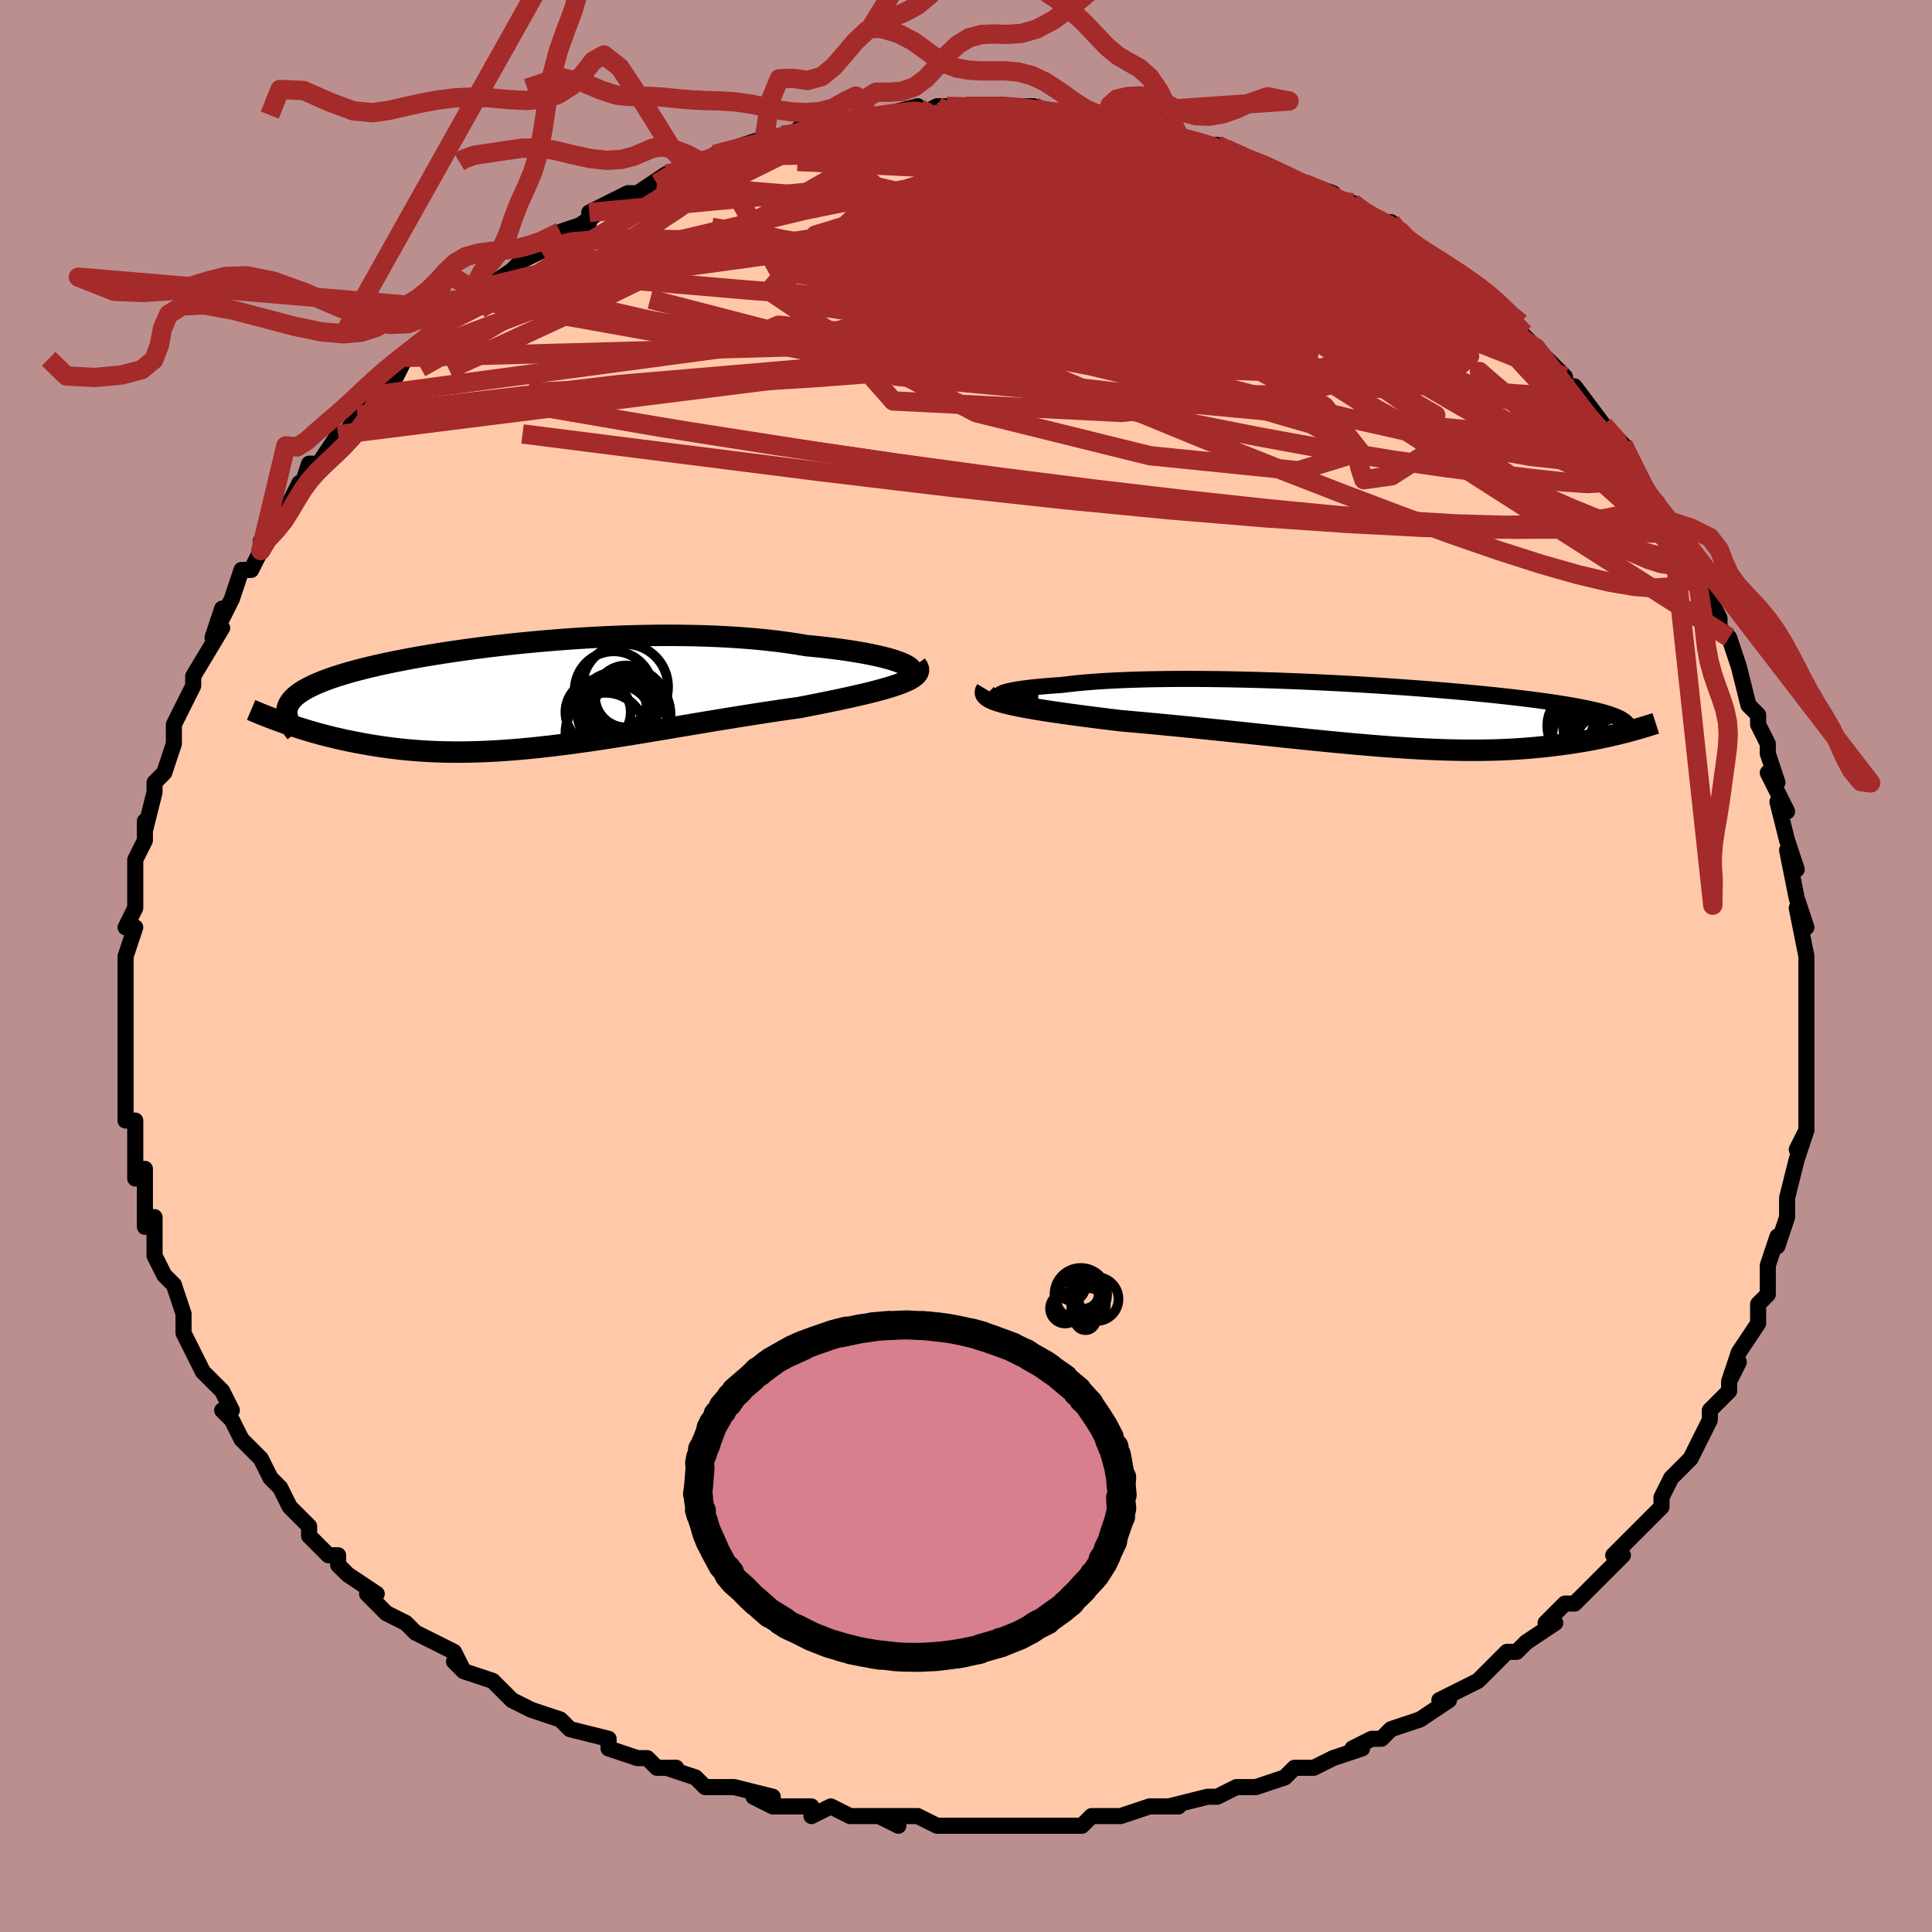 <svg viewBox="-100 -100 200 200" xmlns="http://www.w3.org/2000/svg" width="400" height="400" id="face-svg"><defs><clipPath id="leftEyeClipPath"><polyline points="39.96,-3.351,39.617,-3.5,39.216,-3.65,38.762,-3.798,38.255,-3.945,37.698,-4.089,37.093,-4.231,36.442,-4.368,35.747,-4.501,35.011,-4.629,34.235,-4.752,33.421,-4.869,32.571,-4.98,31.688,-5.084,30.773,-5.181,29.829,-5.271,28.784,-5.446,27.696,-5.606,26.567,-5.751,25.4,-5.88,24.199,-5.992,22.966,-6.089,21.704,-6.169,20.417,-6.233,19.108,-6.281,17.781,-6.313,16.438,-6.331,15.084,-6.333,13.721,-6.32,12.353,-6.294,10.982,-6.254,9.613,-6.202,8.247,-6.137,6.889,-6.06,5.541,-5.973,4.206,-5.876,2.887,-5.768,1.585,-5.652,0.304,-5.528,-0.953,-5.396,-2.186,-5.257,-3.392,-5.112,-4.569,-4.961,-5.714,-4.805,-6.828,-4.645,-7.908,-4.48,-8.953,-4.313,-9.962,-4.142,-10.933,-3.969,-11.868,-3.794,-12.763,-3.617,-13.62,-3.439,-14.438,-3.26,-15.217,-3.08,-15.957,-2.9,-16.658,-2.72,-17.32,-2.54,-17.945,-2.359,-18.533,-2.179,-19.084,-1.999,-19.6,-1.82,-20.082,-1.64,-20.531,-1.461,-20.949,-1.282,-21.337,-1.103,-21.697,-0.923,-22.029,-0.743,-22.332,-0.562,-22.607,-0.381,-22.855,-0.199,-23.075,-0.016,-23.269,0.168,-23.438,0.353,-23.581,0.539,-23.7,0.727,-23.795,0.915,-23.867,1.105,-23.916,1.297,-23.944,1.49,-23.95,1.685,-24.054,2.784,-23.636,2.928,-23.206,3.072,-22.766,3.216,-22.313,3.359,-21.849,3.501,-21.374,3.641,-20.886,3.78,-20.387,3.917,-19.876,4.051,-19.353,4.183,-18.818,4.311,-18.272,4.436,-17.713,4.557,-17.143,4.674,-16.559,4.787,-15.96,4.897,-15.346,5.005,-14.716,5.107,-14.072,5.205,-13.411,5.296,-12.735,5.381,-12.043,5.459,-11.335,5.529,-10.611,5.59,-9.87,5.642,-9.114,5.685,-8.341,5.718,-7.552,5.74,-6.747,5.752,-5.925,5.753,-5.087,5.743,-4.233,5.721,-3.363,5.688,-2.477,5.644,-1.575,5.589,-0.657,5.522,0.276,5.444,1.224,5.356,2.186,5.257,3.163,5.148,4.155,5.029,5.16,4.901,6.178,4.764,7.209,4.619,8.252,4.467,9.306,4.307,10.372,4.141,11.447,3.97,12.532,3.794,13.625,3.614,14.725,3.431,15.832,3.246,16.945,3.059,18.061,2.871,19.18,2.684,20.301,2.498,21.422,2.314,22.542,2.132,23.658,1.954,24.769,1.78,25.874,1.61,26.97,1.446,28.054,1.288,29.125,1.136,29.996,0.968,30.851,0.8,31.689,0.632,32.508,0.464,33.307,0.297,34.083,0.13,34.834,-0.037,35.559,-0.204,36.254,-0.37,36.918,-0.537,37.548,-0.705,38.142,-0.873,38.696,-1.041,39.209,-1.211,39.677,-1.383"></polyline></clipPath><clipPath id="rightEyeClipPath"><polyline points="-39.094,-2.067,-39.078,-2.155,-38.995,-2.242,-38.846,-2.329,-38.632,-2.415,-38.357,-2.5,-38.022,-2.583,-37.628,-2.663,-37.179,-2.741,-36.675,-2.816,-36.119,-2.888,-35.514,-2.957,-34.86,-3.022,-34.161,-3.083,-33.418,-3.141,-32.632,-3.194,-31.818,-3.296,-30.941,-3.389,-30.006,-3.473,-29.014,-3.549,-27.969,-3.615,-26.874,-3.672,-25.733,-3.719,-24.549,-3.758,-23.325,-3.787,-22.066,-3.807,-20.776,-3.819,-19.458,-3.822,-18.116,-3.816,-16.754,-3.803,-15.376,-3.782,-13.986,-3.753,-12.587,-3.718,-11.183,-3.676,-9.779,-3.628,-8.377,-3.574,-6.981,-3.514,-5.594,-3.449,-4.219,-3.38,-2.859,-3.306,-1.518,-3.229,-0.198,-3.147,1.099,-3.063,2.37,-2.976,3.614,-2.886,4.827,-2.794,6.008,-2.7,7.156,-2.604,8.269,-2.508,9.346,-2.41,10.387,-2.311,11.389,-2.212,12.353,-2.112,13.277,-2.012,14.163,-1.912,15.01,-1.812,15.817,-1.713,16.587,-1.613,17.318,-1.514,18.012,-1.415,18.67,-1.316,19.292,-1.218,19.881,-1.12,20.438,-1.022,20.964,-0.924,21.462,-0.826,21.931,-0.729,22.37,-0.631,22.781,-0.533,23.165,-0.435,23.52,-0.337,23.85,-0.239,24.153,-0.14,24.431,-0.041,24.684,0.058,24.914,0.158,25.12,0.259,25.304,0.36,25.466,0.462,25.608,0.564,25.779,1.679,25.418,1.771,25.046,1.864,24.663,1.956,24.27,2.048,23.865,2.139,23.45,2.23,23.023,2.319,22.584,2.407,22.135,2.493,21.673,2.577,21.2,2.659,20.715,2.739,20.218,2.816,19.708,2.891,19.186,2.963,18.649,3.033,18.096,3.101,17.528,3.167,16.945,3.228,16.345,3.286,15.729,3.34,15.096,3.389,14.445,3.433,13.777,3.471,13.092,3.503,12.388,3.529,11.666,3.549,10.925,3.561,10.166,3.567,9.388,3.566,8.59,3.558,7.774,3.542,6.938,3.519,6.083,3.488,5.208,3.451,4.314,3.406,3.401,3.354,2.469,3.294,1.518,3.229,0.548,3.156,-0.44,3.077,-1.446,2.993,-2.47,2.902,-3.512,2.806,-4.57,2.706,-5.644,2.601,-6.734,2.492,-7.838,2.379,-8.957,2.263,-10.088,2.145,-11.231,2.024,-12.386,1.903,-13.55,1.78,-14.722,1.657,-15.902,1.533,-17.087,1.411,-18.276,1.29,-19.467,1.17,-20.658,1.052,-21.848,0.937,-23.034,0.825,-24.214,0.715,-25.386,0.61,-26.546,0.508,-27.484,0.394,-28.409,0.28,-29.318,0.165,-30.21,0.05,-31.082,-0.065,-31.933,-0.18,-32.76,-0.297,-33.561,-0.413,-34.333,-0.531,-35.074,-0.649,-35.782,-0.769,-36.453,-0.889,-37.085,-1.011,-37.675,-1.135,-38.22,-1.261"></polyline></clipPath><filter id="fuzzy"><feTurbulence id="turbulence" baseFrequency="0.05" numOctaves="3" type="noise" result="noise"></feTurbulence><feDisplacementMap in="SourceGraphic" in2="noise" scale="2"></feDisplacementMap></filter><linearGradient id="rainbowGradient" x1="0%" y1="0%" x2="100%" y2="0%"><stop offset="0%" style="stop-color: rgb(145, 85, 61);  stop-opacity: 1"></stop><stop offset="50%" style="stop-color: rgb(80, 68, 68);  stop-opacity: 1"></stop><stop offset="100%" style="stop-color: rgb(50, 205, 50);  stop-opacity: 1"></stop></linearGradient></defs><title>That&#39;s an ugly face</title><desc>CREATED BY XUAN TANG, MORE INFO AT TXSTC55.GITHUB.IO</desc><rect x="-100" y="-100" width="100%" height="100%" opacity="1" fill="rgb(188, 143, 143)"></rect><polyline id="faceContour" points="87,2,87,2,87,4,87,2,87,6,87,8,87,7,87,10,87,12,87,12,87,13,87,17,86,19,87,17,86,20,86,20,85,24,85,25,85,24,85,26,84,29,84,28,83,31,83,33,83,34,82,35,82,36,82,37,80,40,80,40,79,43,80,41,79,43,79,44,77,46,77,47,76,49,76,49,75,51,75,51,73,53,72,55,72,55,72,56,70,58,70,58,67,61,68,61,66,63,65,64,65,64,64,65,63,66,62,66,60,68,61,68,58,70,57,71,56,71,55,72,54,73,53,74,53,74,51,75,49,76,50,76,47,78,47,78,44,79,43,80,42,80,40,81,41,81,38,82,36,83,36,83,35,83,34,83,33,84,30,85,28,85,28,85,28,85,26,86,25,86,21,87,22,87,19,87,16,88,15,88,16,88,13,88,12,89,10,89,8,89,8,89,7,89,6,89,2,89,2,89,0,89,-3,89,-2,89,-3,89,-5,88,-9,88,-7,89,-9,88,-12,88,-14,87,-16,88,-16,87,-19,87,-20,87,-22,86,-20,86,-24,85,-24,85,-27,85,-27,85,-28,84,-31,83,-30,83,-32,83,-33,82,-34,82,-37,81,-37,80,-41,79,-41,79,-42,78,-42,78,-45,77,-47,76,-47,76,-48,75,-49,74,-52,73,-53,72,-52,73,-53,71,-57,69,-57,69,-57,69,-58,68,-60,67,-62,65,-61,65,-64,63,-65,62,-65,61,-65,61,-66,61,-68,59,-68,58,-69,57,-70,56,-71,54,-72,53,-73,51,-73,51,-74,50,-75,49,-76,47,-77,46,-76,46,-77,44,-77,44,-79,42,-80,40,-81,38,-81,37,-81,37,-81,38,-81,36,-82,33,-83,32,-84,30,-84,29,-84,26,-84,26,-85,27,-85,25,-85,21,-86,21,-86,22,-86,20,-86,16,-87,16,-87,15,-87,14,-87,12,-87,11,-87,9,-87,8,-87,8,-87,4,-87,3,-87,4,-87,3,-87,1,-87,-1,-86,-4,-87,-4,-86,-6,-86,-9,-86,-7,-86,-10,-86,-11,-85,-13,-85,-15,-85,-14,-84,-18,-84,-18,-84,-18,-84,-19,-83,-20,-82,-23,-82,-25,-82,-25,-81,-27,-80,-29,-80,-29,-80,-29,-80,-30,-77,-35,-78,-34,-77,-37,-77,-36,-76,-38,-75,-41,-74,-41,-73,-43,-73,-43,-73,-44,-71,-47,-72,-45,-70,-48,-69,-50,-69,-49,-68,-52,-67,-52,-67,-52,-65,-55,-65,-54,-63,-57,-63,-57,-62,-59,-62,-59,-59,-61,-59,-61,-58,-63,-58,-63,-57,-64,-55,-66,-54,-66,-53,-68,-51,-69,-51,-70,-50,-69,-50,-70,-47,-72,-46,-73,-46,-73,-44,-74,-45,-74,-42,-76,-39,-77,-41,-76,-38,-78,-39,-78,-35,-80,-34,-80,-34,-80,-31,-82,-32,-81,-31,-82,-29,-82,-29,-83,-27,-83,-26,-84,-26,-84,-23,-85,-20,-86,-21,-85,-19,-86,-18,-86,-17,-87,-16,-87,-12,-87,-13,-87,-11,-88,-10,-88,-9,-88,-9,-88,-5,-89,-5,-88,-3,-89,-2,-89,-3,-89,0,-89,0,-89,2,-89,4,-89,5,-89,5,-89,7,-89,10,-88,11,-88,11,-88,15,-88,14,-88,15,-88,16,-88,19,-87,18,-87,21,-86,21,-86,22,-86,24,-85,26,-85,26,-85,28,-84,28,-84,31,-83,31,-83,33,-82,35,-81,35,-81,38,-80,37,-80,37,-80,40,-79,41,-78,43,-77,44,-77,45,-76,45,-75,47,-74,47,-73,48,-73,51,-71,51,-71,53,-70,53,-69,55,-68,55,-68,54,-68,58,-64,57,-66,59,-64,59,-64,62,-61,61,-62,64,-58,64,-57,63,-60,66,-56,66,-56,66,-56,68,-54,68,-54,70,-50,70,-50,71,-47,72,-47,72,-47,73,-46,74,-45,75,-43,76,-40,76,-41,76,-39,77,-38,78,-36,78,-35,79,-34,80,-31,80,-31,80,-31,81,-27,82,-26,82,-26,82,-25,83,-23,83,-22,84,-19,83,-20,85,-16,84,-17,85,-13,85,-13,86,-10,85,-12,86,-7,86,-7,87,-4,86,-6,87,-1,87,-1,87,2,87,2" fill="#ffc9a9" stroke="black" stroke-width="1.667" stroke-linejoin="round" filter="url(#fuzzy)"></polyline><g transform="translate(42.555 -25.899)"><polyline id="rightCountour" points="-39.094,-2.067,-39.078,-2.155,-38.995,-2.242,-38.846,-2.329,-38.632,-2.415,-38.357,-2.5,-38.022,-2.583,-37.628,-2.663,-37.179,-2.741,-36.675,-2.816,-36.119,-2.888,-35.514,-2.957,-34.86,-3.022,-34.161,-3.083,-33.418,-3.141,-32.632,-3.194,-31.818,-3.296,-30.941,-3.389,-30.006,-3.473,-29.014,-3.549,-27.969,-3.615,-26.874,-3.672,-25.733,-3.719,-24.549,-3.758,-23.325,-3.787,-22.066,-3.807,-20.776,-3.819,-19.458,-3.822,-18.116,-3.816,-16.754,-3.803,-15.376,-3.782,-13.986,-3.753,-12.587,-3.718,-11.183,-3.676,-9.779,-3.628,-8.377,-3.574,-6.981,-3.514,-5.594,-3.449,-4.219,-3.38,-2.859,-3.306,-1.518,-3.229,-0.198,-3.147,1.099,-3.063,2.37,-2.976,3.614,-2.886,4.827,-2.794,6.008,-2.7,7.156,-2.604,8.269,-2.508,9.346,-2.41,10.387,-2.311,11.389,-2.212,12.353,-2.112,13.277,-2.012,14.163,-1.912,15.01,-1.812,15.817,-1.713,16.587,-1.613,17.318,-1.514,18.012,-1.415,18.67,-1.316,19.292,-1.218,19.881,-1.12,20.438,-1.022,20.964,-0.924,21.462,-0.826,21.931,-0.729,22.37,-0.631,22.781,-0.533,23.165,-0.435,23.52,-0.337,23.85,-0.239,24.153,-0.14,24.431,-0.041,24.684,0.058,24.914,0.158,25.12,0.259,25.304,0.36,25.466,0.462,25.608,0.564,25.779,1.679,25.418,1.771,25.046,1.864,24.663,1.956,24.27,2.048,23.865,2.139,23.45,2.23,23.023,2.319,22.584,2.407,22.135,2.493,21.673,2.577,21.2,2.659,20.715,2.739,20.218,2.816,19.708,2.891,19.186,2.963,18.649,3.033,18.096,3.101,17.528,3.167,16.945,3.228,16.345,3.286,15.729,3.34,15.096,3.389,14.445,3.433,13.777,3.471,13.092,3.503,12.388,3.529,11.666,3.549,10.925,3.561,10.166,3.567,9.388,3.566,8.59,3.558,7.774,3.542,6.938,3.519,6.083,3.488,5.208,3.451,4.314,3.406,3.401,3.354,2.469,3.294,1.518,3.229,0.548,3.156,-0.44,3.077,-1.446,2.993,-2.47,2.902,-3.512,2.806,-4.57,2.706,-5.644,2.601,-6.734,2.492,-7.838,2.379,-8.957,2.263,-10.088,2.145,-11.231,2.024,-12.386,1.903,-13.55,1.78,-14.722,1.657,-15.902,1.533,-17.087,1.411,-18.276,1.29,-19.467,1.17,-20.658,1.052,-21.848,0.937,-23.034,0.825,-24.214,0.715,-25.386,0.61,-26.546,0.508,-27.484,0.394,-28.409,0.28,-29.318,0.165,-30.21,0.05,-31.082,-0.065,-31.933,-0.18,-32.76,-0.297,-33.561,-0.413,-34.333,-0.531,-35.074,-0.649,-35.782,-0.769,-36.453,-0.889,-37.085,-1.011,-37.675,-1.135,-38.22,-1.261" fill="white" stroke="white" stroke-width="0" stroke-linejoin="round" filter="url(#fuzzy)"></polyline></g><g transform="translate(-46.364 -27.897)"><polyline id="leftCountour" points="39.96,-3.351,39.617,-3.5,39.216,-3.65,38.762,-3.798,38.255,-3.945,37.698,-4.089,37.093,-4.231,36.442,-4.368,35.747,-4.501,35.011,-4.629,34.235,-4.752,33.421,-4.869,32.571,-4.98,31.688,-5.084,30.773,-5.181,29.829,-5.271,28.784,-5.446,27.696,-5.606,26.567,-5.751,25.4,-5.88,24.199,-5.992,22.966,-6.089,21.704,-6.169,20.417,-6.233,19.108,-6.281,17.781,-6.313,16.438,-6.331,15.084,-6.333,13.721,-6.32,12.353,-6.294,10.982,-6.254,9.613,-6.202,8.247,-6.137,6.889,-6.06,5.541,-5.973,4.206,-5.876,2.887,-5.768,1.585,-5.652,0.304,-5.528,-0.953,-5.396,-2.186,-5.257,-3.392,-5.112,-4.569,-4.961,-5.714,-4.805,-6.828,-4.645,-7.908,-4.48,-8.953,-4.313,-9.962,-4.142,-10.933,-3.969,-11.868,-3.794,-12.763,-3.617,-13.62,-3.439,-14.438,-3.26,-15.217,-3.08,-15.957,-2.9,-16.658,-2.72,-17.32,-2.54,-17.945,-2.359,-18.533,-2.179,-19.084,-1.999,-19.6,-1.82,-20.082,-1.64,-20.531,-1.461,-20.949,-1.282,-21.337,-1.103,-21.697,-0.923,-22.029,-0.743,-22.332,-0.562,-22.607,-0.381,-22.855,-0.199,-23.075,-0.016,-23.269,0.168,-23.438,0.353,-23.581,0.539,-23.7,0.727,-23.795,0.915,-23.867,1.105,-23.916,1.297,-23.944,1.49,-23.95,1.685,-24.054,2.784,-23.636,2.928,-23.206,3.072,-22.766,3.216,-22.313,3.359,-21.849,3.501,-21.374,3.641,-20.886,3.78,-20.387,3.917,-19.876,4.051,-19.353,4.183,-18.818,4.311,-18.272,4.436,-17.713,4.557,-17.143,4.674,-16.559,4.787,-15.96,4.897,-15.346,5.005,-14.716,5.107,-14.072,5.205,-13.411,5.296,-12.735,5.381,-12.043,5.459,-11.335,5.529,-10.611,5.59,-9.87,5.642,-9.114,5.685,-8.341,5.718,-7.552,5.74,-6.747,5.752,-5.925,5.753,-5.087,5.743,-4.233,5.721,-3.363,5.688,-2.477,5.644,-1.575,5.589,-0.657,5.522,0.276,5.444,1.224,5.356,2.186,5.257,3.163,5.148,4.155,5.029,5.16,4.901,6.178,4.764,7.209,4.619,8.252,4.467,9.306,4.307,10.372,4.141,11.447,3.97,12.532,3.794,13.625,3.614,14.725,3.431,15.832,3.246,16.945,3.059,18.061,2.871,19.18,2.684,20.301,2.498,21.422,2.314,22.542,2.132,23.658,1.954,24.769,1.78,25.874,1.61,26.97,1.446,28.054,1.288,29.125,1.136,29.996,0.968,30.851,0.8,31.689,0.632,32.508,0.464,33.307,0.297,34.083,0.13,34.834,-0.037,35.559,-0.204,36.254,-0.37,36.918,-0.537,37.548,-0.705,38.142,-0.873,38.696,-1.041,39.209,-1.211,39.677,-1.383" fill="white" stroke="white" stroke-width="0" stroke-linejoin="round" filter="url(#fuzzy)"></polyline></g><g transform="translate(42.555 -25.899)"><polyline id="rightUpper" points="-35.116,-1.319,-35.877,-1.373,-36.554,-1.433,-37.147,-1.5,-37.658,-1.571,-38.088,-1.647,-38.44,-1.727,-38.714,-1.809,-38.913,-1.894,-39.039,-1.98,-39.094,-2.067,-39.078,-2.155,-38.995,-2.242,-38.846,-2.329,-38.632,-2.415,-38.357,-2.5,-38.022,-2.583,-37.628,-2.663,-37.179,-2.741,-36.675,-2.816,-36.119,-2.888,-35.514,-2.957,-34.86,-3.022,-34.161,-3.083,-33.418,-3.141,-32.632,-3.194,-31.818,-3.296,-30.941,-3.389,-30.006,-3.473,-29.014,-3.549,-27.969,-3.615,-26.874,-3.672,-25.733,-3.719,-24.549,-3.758,-23.325,-3.787,-22.066,-3.807,-20.776,-3.819,-19.458,-3.822,-18.116,-3.816,-16.754,-3.803,-15.376,-3.782,-13.986,-3.753,-12.587,-3.718,-11.183,-3.676,-9.779,-3.628,-8.377,-3.574,-6.981,-3.514,-5.594,-3.449,-4.219,-3.38,-2.859,-3.306,-1.518,-3.229,-0.198,-3.147,1.099,-3.063,2.37,-2.976,3.614,-2.886,4.827,-2.794,6.008,-2.7,7.156,-2.604,8.269,-2.508,9.346,-2.41,10.387,-2.311,11.389,-2.212,12.353,-2.112,13.277,-2.012,14.163,-1.912,15.01,-1.812,15.817,-1.713,16.587,-1.613,17.318,-1.514,18.012,-1.415,18.67,-1.316,19.292,-1.218,19.881,-1.12,20.438,-1.022,20.964,-0.924,21.462,-0.826,21.931,-0.729,22.37,-0.631,22.781,-0.533,23.165,-0.435,23.52,-0.337,23.85,-0.239,24.153,-0.14,24.431,-0.041,24.684,0.058,24.914,0.158,25.12,0.259,25.304,0.36,25.466,0.462,25.608,0.564,25.729,0.667,25.831,0.771,25.914,0.875,25.979,0.981,26.026,1.087,26.057,1.194,26.072,1.302,26.071,1.411,26.055,1.52,26.025,1.631" fill="none" stroke="black" stroke-width="1.667" stroke-linejoin="round" filter="url(#fuzzy)"></polyline><polyline id="rightLower" points="-40.43,-2.71,-40.53,-2.543,-40.548,-2.382,-40.488,-2.227,-40.355,-2.077,-40.151,-1.932,-39.882,-1.791,-39.551,-1.654,-39.161,-1.52,-38.716,-1.389,-38.22,-1.261,-37.675,-1.135,-37.085,-1.011,-36.453,-0.889,-35.782,-0.769,-35.074,-0.649,-34.333,-0.531,-33.561,-0.413,-32.76,-0.297,-31.933,-0.18,-31.082,-0.065,-30.21,0.05,-29.318,0.165,-28.409,0.28,-27.484,0.394,-26.546,0.508,-25.386,0.61,-24.214,0.715,-23.034,0.825,-21.848,0.937,-20.658,1.052,-19.467,1.17,-18.276,1.29,-17.087,1.411,-15.902,1.533,-14.722,1.657,-13.55,1.78,-12.386,1.903,-11.231,2.024,-10.088,2.145,-8.957,2.263,-7.838,2.379,-6.734,2.492,-5.644,2.601,-4.57,2.706,-3.512,2.806,-2.47,2.902,-1.446,2.993,-0.44,3.077,0.548,3.156,1.518,3.229,2.469,3.294,3.401,3.354,4.314,3.406,5.208,3.451,6.083,3.488,6.938,3.519,7.774,3.542,8.59,3.558,9.388,3.566,10.166,3.567,10.925,3.561,11.666,3.549,12.388,3.529,13.092,3.503,13.777,3.471,14.445,3.433,15.096,3.389,15.729,3.34,16.345,3.286,16.945,3.228,17.528,3.167,18.096,3.101,18.649,3.033,19.186,2.963,19.708,2.891,20.218,2.816,20.715,2.739,21.2,2.659,21.673,2.577,22.135,2.493,22.584,2.407,23.023,2.319,23.45,2.23,23.865,2.139,24.27,2.048,24.663,1.956,25.046,1.864,25.418,1.771,25.779,1.679,26.13,1.586,26.471,1.494,26.801,1.402,27.122,1.31,27.433,1.22,27.735,1.13,28.027,1.041,28.31,0.952,28.584,0.865,28.849,0.779" fill="none" stroke="black" stroke-width="2.222" stroke-linejoin="round" filter="url(#fuzzy)"></polyline><!--[--><circle r="4.494" cx="22.647" cy="2.053" stroke="black" fill="none" stroke-width="1" filter="url(#fuzzy)" clip-path="url(#rightEyeClipPath)"></circle><circle r="3.838" cx="23.461" cy="2.67" stroke="black" fill="none" stroke-width="1" filter="url(#fuzzy)" clip-path="url(#rightEyeClipPath)"></circle><circle r="4.116" cx="23.782" cy="-1.182" stroke="black" fill="none" stroke-width="1" filter="url(#fuzzy)" clip-path="url(#rightEyeClipPath)"></circle><circle r="3.342" cx="25.466" cy="2.368" stroke="black" fill="none" stroke-width="1" filter="url(#fuzzy)" clip-path="url(#rightEyeClipPath)"></circle><circle r="3.769" cx="21.383" cy="1.037" stroke="black" fill="none" stroke-width="1" filter="url(#fuzzy)" clip-path="url(#rightEyeClipPath)"></circle><circle r="3.585" cx="22.842" cy="1.112" stroke="black" fill="none" stroke-width="1" filter="url(#fuzzy)" clip-path="url(#rightEyeClipPath)"></circle><circle r="3.791" cx="24.476" cy="2.06" stroke="black" fill="none" stroke-width="1" filter="url(#fuzzy)" clip-path="url(#rightEyeClipPath)"></circle><circle r="3.46" cx="25.366" cy="3.573" stroke="black" fill="none" stroke-width="1" filter="url(#fuzzy)" clip-path="url(#rightEyeClipPath)"></circle><circle r="4.77" cx="23.546" cy="-1.004" stroke="black" fill="none" stroke-width="1" filter="url(#fuzzy)" clip-path="url(#rightEyeClipPath)"></circle><circle r="3.271" cx="23.7" cy="3.061" stroke="black" fill="none" stroke-width="1" filter="url(#fuzzy)" clip-path="url(#rightEyeClipPath)"></circle><!--]--></g><g transform="translate(-46.364 -27.897)"><polyline id="leftUpper" points="39.807,-2.088,40.149,-2.177,40.412,-2.278,40.6,-2.389,40.713,-2.509,40.754,-2.638,40.726,-2.772,40.63,-2.912,40.469,-3.056,40.245,-3.202,39.96,-3.351,39.617,-3.5,39.216,-3.65,38.762,-3.798,38.255,-3.945,37.698,-4.089,37.093,-4.231,36.442,-4.368,35.747,-4.501,35.011,-4.629,34.235,-4.752,33.421,-4.869,32.571,-4.98,31.688,-5.084,30.773,-5.181,29.829,-5.271,28.784,-5.446,27.696,-5.606,26.567,-5.751,25.4,-5.88,24.199,-5.992,22.966,-6.089,21.704,-6.169,20.417,-6.233,19.108,-6.281,17.781,-6.313,16.438,-6.331,15.084,-6.333,13.721,-6.32,12.353,-6.294,10.982,-6.254,9.613,-6.202,8.247,-6.137,6.889,-6.06,5.541,-5.973,4.206,-5.876,2.887,-5.768,1.585,-5.652,0.304,-5.528,-0.953,-5.396,-2.186,-5.257,-3.392,-5.112,-4.569,-4.961,-5.714,-4.805,-6.828,-4.645,-7.908,-4.48,-8.953,-4.313,-9.962,-4.142,-10.933,-3.969,-11.868,-3.794,-12.763,-3.617,-13.62,-3.439,-14.438,-3.26,-15.217,-3.08,-15.957,-2.9,-16.658,-2.72,-17.32,-2.54,-17.945,-2.359,-18.533,-2.179,-19.084,-1.999,-19.6,-1.82,-20.082,-1.64,-20.531,-1.461,-20.949,-1.282,-21.337,-1.103,-21.697,-0.923,-22.029,-0.743,-22.332,-0.562,-22.607,-0.381,-22.855,-0.199,-23.075,-0.016,-23.269,0.168,-23.438,0.353,-23.581,0.539,-23.7,0.727,-23.795,0.915,-23.867,1.105,-23.916,1.297,-23.944,1.49,-23.95,1.685,-23.936,1.882,-23.902,2.08,-23.849,2.28,-23.777,2.483,-23.688,2.687,-23.581,2.893,-23.457,3.102,-23.317,3.312,-23.162,3.524,-22.991,3.739" fill="none" stroke="black" stroke-width="2.222" stroke-linejoin="round" filter="url(#fuzzy)"></polyline><polyline id="leftLower" points="41.201,-3.28,41.359,-3.066,41.439,-2.86,41.443,-2.66,41.376,-2.466,41.241,-2.276,41.043,-2.091,40.784,-1.91,40.468,-1.731,40.098,-1.556,39.677,-1.383,39.209,-1.211,38.696,-1.041,38.142,-0.873,37.548,-0.705,36.918,-0.537,36.254,-0.37,35.559,-0.204,34.834,-0.037,34.083,0.13,33.307,0.297,32.508,0.464,31.689,0.632,30.851,0.8,29.996,0.968,29.125,1.136,28.054,1.288,26.97,1.446,25.874,1.61,24.769,1.78,23.658,1.954,22.542,2.132,21.422,2.314,20.301,2.498,19.18,2.684,18.061,2.871,16.945,3.059,15.832,3.246,14.725,3.431,13.625,3.614,12.532,3.794,11.447,3.97,10.372,4.141,9.306,4.307,8.252,4.467,7.209,4.619,6.178,4.764,5.16,4.901,4.155,5.029,3.163,5.148,2.186,5.257,1.224,5.356,0.276,5.444,-0.657,5.522,-1.575,5.589,-2.477,5.644,-3.363,5.688,-4.233,5.721,-5.087,5.743,-5.925,5.753,-6.747,5.752,-7.552,5.74,-8.341,5.718,-9.114,5.685,-9.87,5.642,-10.611,5.59,-11.335,5.529,-12.043,5.459,-12.735,5.381,-13.411,5.296,-14.072,5.205,-14.716,5.107,-15.346,5.005,-15.96,4.897,-16.559,4.787,-17.143,4.674,-17.713,4.557,-18.272,4.436,-18.818,4.311,-19.353,4.183,-19.876,4.051,-20.387,3.917,-20.886,3.78,-21.374,3.641,-21.849,3.501,-22.313,3.359,-22.766,3.216,-23.206,3.072,-23.636,2.928,-24.054,2.784,-24.461,2.64,-24.856,2.497,-25.241,2.354,-25.615,2.213,-25.978,2.072,-26.33,1.932,-26.672,1.794,-27.004,1.658,-27.326,1.522,-27.639,1.389" fill="none" stroke="black" stroke-width="2.222" stroke-linejoin="round" filter="url(#fuzzy)"></polyline><!--[--><circle r="4.257" cx="11.269" cy="1.249" stroke="black" fill="none" stroke-width="1" filter="url(#fuzzy)" clip-path="url(#leftEyeClipPath)"></circle><circle r="3.205" cx="11.163" cy="-0.008" stroke="black" fill="none" stroke-width="1" filter="url(#fuzzy)" clip-path="url(#leftEyeClipPath)"></circle><circle r="4.439" cx="11.086" cy="-0.991" stroke="black" fill="none" stroke-width="1" filter="url(#fuzzy)" clip-path="url(#leftEyeClipPath)"></circle><circle r="3.382" cx="8.275" cy="1.619" stroke="black" fill="none" stroke-width="1" filter="url(#fuzzy)" clip-path="url(#leftEyeClipPath)"></circle><circle r="3.031" cx="10.255" cy="1.094" stroke="black" fill="none" stroke-width="1" filter="url(#fuzzy)" clip-path="url(#leftEyeClipPath)"></circle><circle r="4.565" cx="11.216" cy="1.87" stroke="black" fill="none" stroke-width="1" filter="url(#fuzzy)" clip-path="url(#leftEyeClipPath)"></circle><circle r="4.143" cx="9.041" cy="3.757" stroke="black" fill="none" stroke-width="1" filter="url(#fuzzy)" clip-path="url(#leftEyeClipPath)"></circle><circle r="4.101" cx="10.202" cy="1.558" stroke="black" fill="none" stroke-width="1" filter="url(#fuzzy)" clip-path="url(#leftEyeClipPath)"></circle><circle r="4.044" cx="9.893" cy="-0.634" stroke="black" fill="none" stroke-width="1" filter="url(#fuzzy)" clip-path="url(#leftEyeClipPath)"></circle><circle r="3.201" cx="10.522" cy="2.088" stroke="black" fill="none" stroke-width="1" filter="url(#fuzzy)" clip-path="url(#leftEyeClipPath)"></circle><!--]--></g><g id="hairs"><!--[--><polyline points="-44,-74,-43.28,-74.431,-40.64,-74.986,-37.202,-75.251,-33.182,-75.27,-28.484,-75.139,-23.036,-74.875,-16.87,-74.438,-10.093,-73.79,-2.811,-72.914,4.913,-71.829,13.05,-70.588,21.58,-69.289,30.463,-68.035,39.629,-66.852,49.029,-65.649" fill="none" stroke="rgb(165, 42, 42)" stroke-width="2" stroke-linejoin="round" filter="url(#fuzzy)"></polyline><polyline points="-26,-84,-24.961,-84.304,-23.022,-84.795,-21.067,-85.194,-19.226,-85.512,-17.402,-85.805,-15.508,-86.097,-13.521,-86.381,-11.472,-86.65,-9.42,-86.902,-7.421,-87.146,-5.51,-87.383,-3.694,-87.609,-1.973,-87.816,-0.351,-87.995,1.141,-88.144,2.442,-88.266,3.479,-88.375,4.189,-88.486,4.55,-88.611,4.596,-88.75,4.407,-88.88,4.053,-88.968,3.425,-88.998" fill="none" stroke="rgb(165, 42, 42)" stroke-width="2" stroke-linejoin="round" filter="url(#fuzzy)"></polyline><polyline points="45,-75,46.407,-74.051,47.586,-73.123,48.932,-72.152,50.374,-71.136,51.781,-70.105,53.077,-69.086,54.235,-68.104,55.259,-67.175,56.164,-66.321,56.963,-65.565,57.651,-64.938,58.205,-64.46,58.592,-64.138,58.776,-63.971,58.727,-63.973,58.418,-64.186,57.841,-64.676,57.003,-65.487,55.9,-66.619,54.496,-68.077" fill="none" stroke="rgb(165, 42, 42)" stroke-width="2" stroke-linejoin="round" filter="url(#fuzzy)"></polyline><polyline points="26,-85,27.344,-84.324,28.259,-83.859,28.932,-83.433,29.304,-83.017,29.302,-82.626,28.848,-82.298,27.861,-82.059,26.289,-81.917,24.12,-81.857,21.379,-81.847,18.086,-81.865,14.224,-81.914,9.714,-82.027,4.426,-82.239,-1.801,-82.548,-9.111,-82.9,-17.44,-83.286" fill="none" stroke="rgb(165, 42, 42)" stroke-width="2" stroke-linejoin="round" filter="url(#fuzzy)"></polyline><polyline points="-26,-84,-24.861,-84.264,-22.564,-84.659,-20.009,-84.913,-17.362,-85.035,-14.548,-85.095,-11.494,-85.127,-8.193,-85.128,-4.693,-85.088,-1.065,-85.003,2.628,-84.876,6.337,-84.712,10.026,-84.519,13.649,-84.317,17.155,-84.137,20.488,-84.005,23.582,-83.92,26.291,-83.868" fill="none" stroke="rgb(165, 42, 42)" stroke-width="2" stroke-linejoin="round" filter="url(#fuzzy)"></polyline><polyline points="19,-87,19.098,-86.759,19.931,-86.412,20.778,-86.125,21.524,-85.888,22.104,-85.688,22.426,-85.519,22.415,-85.38,22.033,-85.269,21.27,-85.19,20.118,-85.153,18.548,-85.167,16.501,-85.245,13.877,-85.403,10.551,-85.666,6.412,-86.052,1.447,-86.559,-4.128,-87.191" fill="none" stroke="rgb(165, 42, 42)" stroke-width="2" stroke-linejoin="round" filter="url(#fuzzy)"></polyline><polyline points="66,-56,66.283,-55.546,66.449,-54.718,66.123,-53.807,65.199,-53.015,63.629,-52.524,61.382,-52.437,58.448,-52.754,54.826,-53.404,50.513,-54.3,45.491,-55.39,39.721,-56.687,33.163,-58.252,25.793,-60.149,17.606,-62.409,8.589,-65.017,-1.313,-67.95,-12.232,-71.211,-24.492,-74.733" fill="none" stroke="rgb(165, 42, 42)" stroke-width="2" stroke-linejoin="round" filter="url(#fuzzy)"></polyline><polyline points="68,-54,69.338,-51.295,70.196,-49.584,70.92,-48.342,71.57,-47.434,72.15,-46.723,72.65,-46.107,73.024,-45.589,73.199,-45.272,73.101,-45.299,72.688,-45.772,71.96,-46.71,70.943,-48.085,69.626,-49.915,67.93,-52.292,65.824,-55.123" fill="none" stroke="rgb(165, 42, 42)" stroke-width="2" stroke-linejoin="round" filter="url(#fuzzy)"></polyline><polyline points="-16,-87,-13.407,-86.974,-11.6,-86.928,-9.636,-86.751,-7.328,-86.377,-4.648,-85.824,-1.617,-85.13,1.697,-84.321,5.207,-83.406,8.845,-82.379,12.587,-81.234,16.445,-79.968,20.44,-78.591,24.575,-77.129,28.816,-75.627,33.092,-74.142,37.32,-72.72,41.442,-71.369,45.455,-70.044,49.404,-68.638,53.408,-66.902" fill="none" stroke="rgb(165, 42, 42)" stroke-width="2" stroke-linejoin="round" filter="url(#fuzzy)"></polyline><polyline points="-26,-84,-24.916,-84.279,-22.835,-84.7,-20.644,-84.99,-18.476,-85.162,-16.232,-85.28,-13.818,-85.375,-11.211,-85.442,-8.451,-85.476,-5.608,-85.478,-2.751,-85.455,0.087,-85.411,2.903,-85.346,5.713,-85.255,8.521,-85.138,11.292,-85.007,13.954,-84.88,16.423,-84.778,18.639,-84.711,20.594,-84.676,22.32,-84.658,23.849,-84.655,25.17,-84.705" fill="none" stroke="rgb(165, 42, 42)" stroke-width="2" stroke-linejoin="round" filter="url(#fuzzy)"></polyline><polyline points="2,-89,3.613,-88.973,5.002,-88.87,6.577,-88.656,8.407,-88.348,10.355,-88.007,12.268,-87.694,14.046,-87.434,15.643,-87.224,17.049,-87.039,18.268,-86.856,19.298,-86.661,20.112,-86.462,20.665,-86.287,20.915,-86.176,20.845,-86.168,20.448,-86.297,19.701,-86.591,18.475,-87.1" fill="none" stroke="rgb(165, 42, 42)" stroke-width="2" stroke-linejoin="round" filter="url(#fuzzy)"></polyline><polyline points="-5,-89,-4.608,-88.563,-4.192,-88.464,-4.171,-88.259,-4.528,-87.849,-5.222,-87.219,-6.294,-86.361,-7.842,-85.257,-9.971,-83.884,-12.747,-82.222,-16.188,-80.256,-20.296,-77.976,-25.111,-75.382,-30.741,-72.48,-37.326,-69.268,-44.942,-65.721,-53.527,-61.757" fill="none" stroke="rgb(165, 42, 42)" stroke-width="2" stroke-linejoin="round" filter="url(#fuzzy)"></polyline><polyline points="10,-88,10.971,-87.964,12.334,-87.863,13.877,-87.698,15.437,-87.454,17.021,-87.116,18.65,-86.686,20.304,-86.188,21.938,-85.66,23.506,-85.143,24.966,-84.675,26.267,-84.285,27.352,-83.992,28.154,-83.809,28.617,-83.735,28.709,-83.767,28.434,-83.908,27.817,-84.177,26.908,-84.59" fill="none" stroke="rgb(165, 42, 42)" stroke-width="2" stroke-linejoin="round" filter="url(#fuzzy)"></polyline><polyline points="-12,-87,-11.953,-87.237,-10.89,-87.553,-9.467,-87.768,-7.826,-87.91,-6.011,-88.018,-4.106,-88.109,-2.215,-88.189,-0.417,-88.257,1.262,-88.312,2.834,-88.356,4.317,-88.391,5.711,-88.42,6.99,-88.44,8.107,-88.444,9.003,-88.421,9.616,-88.371,9.886,-88.313,9.726,-88.294,8.974,-88.397,7.382,-88.69" fill="none" stroke="rgb(165, 42, 42)" stroke-width="2" stroke-linejoin="round" filter="url(#fuzzy)"></polyline><polyline points="51,-71,51.505,-70.683,52.305,-70.057,53.015,-69.413,53.562,-68.838,53.972,-68.324,54.28,-67.863,54.487,-67.472,54.566,-67.169,54.474,-66.961,54.169,-66.855,53.608,-66.868,52.747,-67.039,51.552,-67.417,49.996,-68.04,48.07,-68.927,45.78,-70.073,43.131,-71.462,40.119,-73.084,36.721,-74.939,32.902,-77.032,28.643,-79.37,24.008,-81.961,19.263,-84.817" fill="none" stroke="rgb(165, 42, 42)" stroke-width="2" stroke-linejoin="round" filter="url(#fuzzy)"></polyline><polyline points="15,-88,14.706,-87.988,15.243,-87.88,16.097,-87.643,16.956,-87.322,17.676,-86.978,18.209,-86.651,18.542,-86.359,18.664,-86.1,18.55,-85.865,18.166,-85.644,17.474,-85.428,16.441,-85.211,15.037,-84.991,13.235,-84.773,11.007,-84.561,8.33,-84.365,5.181,-84.197,1.527,-84.08,-2.698,-84.028,-7.6,-84.025,-13.291,-84.001,-19.683,-83.908" fill="none" stroke="rgb(165, 42, 42)" stroke-width="2" stroke-linejoin="round" filter="url(#fuzzy)"></polyline><polyline points="16,-88,17.853,-87.301,19.037,-86.807,20.162,-86.394,21.297,-86.038,22.426,-85.719,23.502,-85.428,24.465,-85.161,25.269,-84.918,25.889,-84.703,26.311,-84.521,26.519,-84.378,26.486,-84.281,26.17,-84.241,25.515,-84.273,24.455,-84.402,22.922,-84.655,20.869,-85.056,18.285,-85.614,15.211,-86.316,11.748,-87.124,8.045,-88.005" fill="none" stroke="rgb(165, 42, 42)" stroke-width="2" stroke-linejoin="round" filter="url(#fuzzy)"></polyline><polyline points="72,-47,72.873,-46.022,73.527,-44.911,73.864,-43.862,73.842,-43.077,73.487,-42.602,72.844,-42.397,71.935,-42.428,70.753,-42.695,69.271,-43.226,67.453,-44.054,65.269,-45.209,62.7,-46.705,59.735,-48.548,56.364,-50.744,52.567,-53.307,48.306,-56.255,43.534,-59.607,38.205,-63.377,32.283,-67.588,25.772,-72.269,18.781,-77.419,11.536,-82.988" fill="none" stroke="rgb(165, 42, 42)" stroke-width="2" stroke-linejoin="round" filter="url(#fuzzy)"></polyline><polyline points="62,-61,61.89,-60.683,61.982,-59.761,61.543,-59.248,60.557,-59.085,59.053,-59.101,57.002,-59.224,54.354,-59.433,51.067,-59.721,47.107,-60.107,42.44,-60.649,37.034,-61.437,30.861,-62.56,23.908,-64.071,16.172,-65.962,7.654,-68.171,-1.678,-70.614,-11.886,-73.26,-22.994,-76.258" fill="none" stroke="rgb(165, 42, 42)" stroke-width="2" stroke-linejoin="round" filter="url(#fuzzy)"></polyline><polyline points="38,-80,37.677,-79.848,38.529,-79.284,40.066,-78.4,41.836,-77.365,43.573,-76.294,45.159,-75.228,46.564,-74.181,47.807,-73.176,48.919,-72.256,49.926,-71.465,50.82,-70.838,51.542,-70.4,51.981,-70.189,52.012,-70.247,51.536,-70.607,50.409,-71.366" fill="none" stroke="rgb(165, 42, 42)" stroke-width="2" stroke-linejoin="round" filter="url(#fuzzy)"></polyline><polyline points="-32,-81,-30.912,-81.664,-29.921,-82.083,-29.159,-82.385,-28.608,-82.572,-28.251,-82.624,-28.113,-82.502,-28.283,-82.154,-28.888,-81.532,-30.033,-80.625,-31.76,-79.445,-34.072,-77.989,-36.99,-76.196,-40.584,-73.964,-44.972,-71.23,-50.344,-67.997" fill="none" stroke="rgb(165, 42, 42)" stroke-width="2" stroke-linejoin="round" filter="url(#fuzzy)"></polyline><polyline points="71,-47,71.287,-47.006,70.629,-46.851,69.181,-46.479,66.877,-45.987,63.599,-45.532,59.256,-45.255,53.81,-45.215,47.264,-45.407,39.638,-45.805,30.938,-46.4,21.156,-47.211,10.254,-48.265,-1.843,-49.588,-15.233,-51.191,-29.959,-53.054,-45.908,-55.079" fill="none" stroke="rgb(165, 42, 42)" stroke-width="2" stroke-linejoin="round" filter="url(#fuzzy)"></polyline><polyline points="-16,-87,-13.579,-87.072,-12.294,-87.311,-11.203,-87.593,-10.126,-87.837,-9.035,-88.031,-7.95,-88.189,-6.934,-88.317,-6.071,-88.412,-5.431,-88.468,-5.047,-88.476,-4.92,-88.428,-5.034,-88.318,-5.381,-88.147,-5.979,-87.912,-6.871,-87.616,-8.119,-87.25,-9.786,-86.8,-11.911,-86.247,-14.504,-85.586,-17.551,-84.834,-21.043,-84.025,-24.956,-83.147" fill="none" stroke="rgb(165, 42, 42)" stroke-width="2" stroke-linejoin="round" filter="url(#fuzzy)"></polyline><polyline points="75,-43,75.464,-41.319,75.31,-40.583,74.816,-40.017,74.013,-39.544,72.837,-39.228,71.219,-39.134,69.108,-39.305,66.475,-39.765,63.302,-40.522,59.577,-41.581,55.278,-42.952,50.376,-44.645,44.846,-46.665,38.68,-49.004,31.882,-51.653,24.462,-54.616,16.422,-57.921,7.759,-61.612,-1.511,-65.734,-11.365,-70.306,-21.906,-75.246" fill="none" stroke="rgb(165, 42, 42)" stroke-width="2" stroke-linejoin="round" filter="url(#fuzzy)"></polyline><polyline points="11,-88,12.086,-87.891,13.8,-87.568,15.575,-87.009,17.532,-86.19,19.751,-85.125,22.203,-83.864,24.823,-82.478,27.562,-81.024,30.395,-79.53,33.305,-78.001,36.269,-76.431,39.25,-74.814,42.207,-73.157,45.107,-71.481,47.923,-69.84,50.608,-68.324,53.085,-67.026,55.269,-65.972,57.127,-65.09" fill="none" stroke="rgb(165, 42, 42)" stroke-width="2" stroke-linejoin="round" filter="url(#fuzzy)"></polyline><polyline points="53,-69,54.078,-68.369,54.249,-67.897,54.127,-67.347,53.776,-66.818,53.099,-66.387,52.014,-66.046,50.462,-65.769,48.384,-65.563,45.725,-65.471,42.45,-65.55,38.543,-65.845,34.009,-66.366,28.861,-67.093,23.104,-67.996,16.734,-69.05,9.731,-70.24,2.05,-71.558,-6.395,-73.016,-15.749,-74.66,-26.325,-76.47" fill="none" stroke="rgb(165, 42, 42)" stroke-width="2" stroke-linejoin="round" filter="url(#fuzzy)"></polyline><polyline points="70,-50,70.605,-48.187,70.471,-47.517,69.689,-47.16,68.314,-46.788,66.312,-46.358,63.606,-45.957,60.133,-45.689,55.87,-45.619,50.828,-45.763,45.02,-46.111,38.441,-46.648,31.054,-47.363,22.807,-48.255,13.654,-49.33,3.576,-50.603,-7.398,-52.089,-19.197,-53.803,-31.75,-55.782,-45.046,-58.096" fill="none" stroke="rgb(165, 42, 42)" stroke-width="2" stroke-linejoin="round" filter="url(#fuzzy)"></polyline><polyline points="-31,-82,-29.615,-82.255,-28.594,-82.673,-27.624,-83.09,-26.656,-83.469,-25.703,-83.78,-24.834,-83.988,-24.141,-84.067,-23.691,-84.009,-23.504,-83.815,-23.573,-83.488,-23.89,-83.022,-24.468,-82.409,-25.348,-81.632,-26.58,-80.672,-28.21,-79.506,-30.257,-78.115,-32.711,-76.493,-35.546,-74.64,-38.742,-72.564,-42.323,-70.268,-46.381,-67.736,-51.071,-64.948,-56.469,-61.926" fill="none" stroke="rgb(165, 42, 42)" stroke-width="2" stroke-linejoin="round" filter="url(#fuzzy)"></polyline><polyline points="0,-89,1.823,-88.997,3.325,-88.987,4.566,-88.946,5.728,-88.847,6.86,-88.697,7.877,-88.534,8.654,-88.399,9.098,-88.314,9.167,-88.271,8.847,-88.244,8.131,-88.201,6.992,-88.119,5.367,-88.001,3.178,-87.867,0.393,-87.756,-2.931,-87.717,-6.706,-87.801" fill="none" stroke="rgb(165, 42, 42)" stroke-width="2" stroke-linejoin="round" filter="url(#fuzzy)"></polyline><polyline points="51,-71,52.201,-70.127,52.596,-69.476,52.412,-69.061,51.723,-68.799,50.595,-68.641,49.036,-68.607,46.994,-68.727,44.395,-69.008,41.162,-69.444,37.222,-70.043,32.513,-70.842,26.993,-71.9,20.65,-73.274,13.494,-74.99,5.508,-77.027,-3.454,-79.316,-13.801,-81.724" fill="none" stroke="rgb(165, 42, 42)" stroke-width="2" stroke-linejoin="round" filter="url(#fuzzy)"></polyline><polyline points="43,-77,43.946,-76.622,44.869,-75.794,45.864,-74.792,46.982,-73.741,48.224,-72.686,49.557,-71.642,50.913,-70.619,52.215,-69.637,53.399,-68.722,54.425,-67.898,55.28,-67.181,55.972,-66.575,56.517,-66.079,56.927,-65.699,57.204,-65.442,57.336,-65.324,57.308,-65.356,57.092,-65.549,56.644,-65.933,55.9,-66.565,54.785,-67.521,53.244,-68.842,51.183,-70.541" fill="none" stroke="rgb(165, 42, 42)" stroke-width="2" stroke-linejoin="round" filter="url(#fuzzy)"></polyline><polyline points="0,-89,1.981,-88.933,3.998,-88.742,6.088,-88.425,8.413,-87.972,11.009,-87.404,13.764,-86.777,16.525,-86.152,19.186,-85.566,21.71,-85.013,24.084,-84.469,26.284,-83.923,28.244,-83.401,29.835,-82.977,30.826,-82.789" fill="none" stroke="rgb(165, 42, 42)" stroke-width="2" stroke-linejoin="round" filter="url(#fuzzy)"></polyline><polyline points="38,-80,37.615,-79.906,38.285,-79.515,39.503,-78.902,40.836,-78.215,42.043,-77.542,43.032,-76.911,43.798,-76.325,44.376,-75.792,44.8,-75.333,45.081,-74.975,45.195,-74.746,45.09,-74.669,44.705,-74.761,43.986,-75.034,42.899,-75.494,41.433,-76.143,39.594,-76.975,37.386,-77.986,34.791,-79.184,31.765,-80.6,28.301,-82.257,24.569,-84.101" fill="none" stroke="rgb(165, 42, 42)" stroke-width="2" stroke-linejoin="round" filter="url(#fuzzy)"></polyline><polyline points="51,-71,51.261,-70.715,51.355,-70.16,50.884,-69.617,49.751,-69.175,47.96,-68.811,45.533,-68.498,42.459,-68.236,38.692,-68.04,34.18,-67.908,28.876,-67.835,22.721,-67.822,15.642,-67.896,7.567,-68.1,-1.522,-68.493,-11.561,-69.118,-22.456,-69.966,-34.201,-70.974" fill="none" stroke="rgb(165, 42, 42)" stroke-width="2" stroke-linejoin="round" filter="url(#fuzzy)"></polyline><polyline points="-20,-86,-19.894,-85.598,-18.629,-85.679,-16.822,-85.827,-14.637,-85.904,-12.168,-85.879,-9.514,-85.767,-6.752,-85.592,-3.918,-85.367,-1.015,-85.099,1.964,-84.793,5.016,-84.456,8.116,-84.101,11.225,-83.737,14.3,-83.372,17.309,-83.011,20.227,-82.652,23.032,-82.298,25.686,-81.961,28.139,-81.659,30.368,-81.395,32.467,-81.116,34.791,-80.688" fill="none" stroke="rgb(165, 42, 42)" stroke-width="2" stroke-linejoin="round" filter="url(#fuzzy)"></polyline><polyline points="-2,-89,-1.779,-88.987,-0.531,-88.952,1.024,-88.899,2.689,-88.83,4.364,-88.739,6.007,-88.615,7.615,-88.458,9.178,-88.281,10.647,-88.112,11.947,-87.983,13.003,-87.911,13.769,-87.889,14.224,-87.892,14.362,-87.891,14.165,-87.872,13.583,-87.855,12.525,-87.898,10.849,-88.092,8.346,-88.511" fill="none" stroke="rgb(165, 42, 42)" stroke-width="2" stroke-linejoin="round" filter="url(#fuzzy)"></polyline><polyline points="72,-47,72.182,-46.759,72.429,-46.217,72.441,-45.568,72.036,-45.036,71.129,-44.802,69.708,-44.936,67.798,-45.432,65.416,-46.263,62.554,-47.425,59.179,-48.936,55.25,-50.832,50.739,-53.144,45.64,-55.89,39.955,-59.073,33.672,-62.696,26.731,-66.782,19.011,-71.37,10.377,-76.462,0.819,-81.983" fill="none" stroke="rgb(165, 42, 42)" stroke-width="2" stroke-linejoin="round" filter="url(#fuzzy)"></polyline><polyline points="11,-88,11.996,-87.976,13.467,-87.908,14.799,-87.781,16.085,-87.569,17.398,-87.271,18.689,-86.915,19.859,-86.551,20.823,-86.232,21.53,-85.992,21.955,-85.855,22.067,-85.832,21.804,-85.945,21.066,-86.22,19.731,-86.68,17.668,-87.323" fill="none" stroke="rgb(165, 42, 42)" stroke-width="2" stroke-linejoin="round" filter="url(#fuzzy)"></polyline><polyline points="66,-56,67.296,-54.545,67.998,-53.261,68.364,-52.085,68.408,-51.222,68.123,-50.783,67.513,-50.757,66.578,-51.061,65.311,-51.609,63.68,-52.364,61.641,-53.345,59.151,-54.609,56.189,-56.206,52.749,-58.158,48.828,-60.47,44.401,-63.148,39.414,-66.224,33.789,-69.753,27.444,-73.806,20.329,-78.429,12.608,-83.567" fill="none" stroke="rgb(165, 42, 42)" stroke-width="2" stroke-linejoin="round" filter="url(#fuzzy)"></polyline><polyline points="68,-54,68.501,-52.988,69.295,-51.363,70.01,-49.947,70.586,-48.938,71.017,-48.327,71.303,-48.018,71.433,-47.904,71.373,-47.948,71.064,-48.209,70.435,-48.831,69.42,-49.979,67.974,-51.768,66.073,-54.22,63.689,-57.324,60.757,-61.138" fill="none" stroke="rgb(165, 42, 42)" stroke-width="2" stroke-linejoin="round" filter="url(#fuzzy)"></polyline><polyline points="73,-46,73.848,-44.768,74.376,-43.447,74.506,-42.476,74.285,-41.886,73.781,-41.581,73.021,-41.505,71.986,-41.661,70.641,-42.087,68.945,-42.826,66.868,-43.911,64.385,-45.363,61.487,-47.191,58.164,-49.403,54.403,-52.01,50.178,-55.022,45.45,-58.447,40.169,-62.291,34.279,-66.586,27.715,-71.397,20.451,-76.774,12.661,-82.672" fill="none" stroke="rgb(165, 42, 42)" stroke-width="2" stroke-linejoin="round" filter="url(#fuzzy)"></polyline><polyline points="-19,-86,-17.813,-86.167,-16.035,-86.281,-13.731,-86.184,-11.111,-85.919,-8.297,-85.53,-5.306,-85.026,-2.108,-84.403,1.323,-83.666,4.981,-82.837,8.817,-81.944,12.756,-81.01,16.729,-80.04,20.699,-79.028,24.666,-77.963,28.655,-76.849,32.69,-75.705,36.779,-74.55,40.907,-73.374,45.002,-72.157,48.941,-70.971" fill="none" stroke="rgb(165, 42, 42)" stroke-width="2" stroke-linejoin="round" filter="url(#fuzzy)"></polyline><polyline points="35,-81,36.714,-80.328,37.59,-79.856,38.624,-79.292,39.927,-78.593,41.32,-77.834,42.611,-77.094,43.692,-76.422,44.523,-75.846,45.109,-75.386,45.454,-75.075,45.54,-74.947,45.32,-75.039,44.727,-75.379,43.713,-75.977,42.303,-76.811,40.588,-77.845,38.494,-79.129" fill="none" stroke="rgb(165, 42, 42)" stroke-width="2" stroke-linejoin="round" filter="url(#fuzzy)"></polyline><polyline points="68,-54,69.198,-51.408,69.621,-50.049,69.623,-49.367,69.265,-49.201,68.555,-49.396,67.475,-49.821,65.985,-50.435,64.027,-51.277,61.548,-52.427,58.512,-53.957,54.896,-55.903,50.677,-58.284,45.82,-61.121,40.282,-64.449,34.043,-68.298,27.131,-72.685,19.594,-77.613,11.351,-83.075" fill="none" stroke="rgb(165, 42, 42)" stroke-width="2" stroke-linejoin="round" filter="url(#fuzzy)"></polyline><polyline points="71,-47,71.345,-47.004,70.865,-46.846,69.722,-46.475,67.842,-45.978,65.107,-45.516,61.436,-45.234,56.812,-45.21,51.251,-45.45,44.764,-45.925,37.329,-46.602,28.896,-47.471,19.41,-48.541,8.837,-49.846,-2.817,-51.418,-15.496,-53.274,-29.113,-55.401,-43.63,-57.84" fill="none" stroke="rgb(165, 42, 42)" stroke-width="2" stroke-linejoin="round" filter="url(#fuzzy)"></polyline><polyline points="68,-54,68.239,-53.068,68.226,-51.691,67.601,-50.642,66.318,-50.073,64.379,-49.94,61.785,-50.117,58.515,-50.478,54.518,-50.961,49.731,-51.579,44.098,-52.39,37.598,-53.453,30.237,-54.799,22.019,-56.43,12.912,-58.334,2.865,-60.501,-8.134,-62.944,-20.014,-65.735,-32.699,-69.023" fill="none" stroke="rgb(165, 42, 42)" stroke-width="2" stroke-linejoin="round" filter="url(#fuzzy)"></polyline><polyline points="51,-71,51.912,-70.081,51.458,-69.262,49.863,-68.564,47.186,-67.89,43.476,-67.161,38.717,-66.371,32.834,-65.547,25.75,-64.692,17.417,-63.79,7.805,-62.837,-3.135,-61.859,-15.514,-60.906,-29.502,-60.053,-45.198,-59.387" fill="none" stroke="rgb(165, 42, 42)" stroke-width="2" stroke-linejoin="round" filter="url(#fuzzy)"></polyline><polyline points="44,-77,44.797,-76.022,45.654,-75.014,46.651,-74.039,47.759,-73.126,48.931,-72.278,50.072,-71.509,51.057,-70.852,51.782,-70.345,52.174,-70.024,52.203,-69.918,51.878,-70.047,51.24,-70.429,50.324,-71.105,49.121,-72.137,47.564,-73.559,45.56,-75.278" fill="none" stroke="rgb(165, 42, 42)" stroke-width="2" stroke-linejoin="round" filter="url(#fuzzy)"></polyline><polyline points="15,-88,14.834,-87.914,15.759,-87.588,17.263,-87.001,19.036,-86.217,20.941,-85.318,22.938,-84.357,25.028,-83.36,27.205,-82.328,29.45,-81.256,31.732,-80.142,34.02,-78.989,36.288,-77.813,38.518,-76.638,40.685,-75.497,42.753,-74.419,44.685,-73.425,46.442,-72.521,47.991,-71.71,49.312,-71.005,50.415,-70.424,51.361,-69.975,52.256,-69.592,53.044,-69.184" fill="none" stroke="rgb(165, 42, 42)" stroke-width="2" stroke-linejoin="round" filter="url(#fuzzy)"></polyline><polyline points="28,-84,28.826,-83.705,30.259,-83.143,31.796,-82.468,33.335,-81.746,34.802,-81.041,36.138,-80.399,37.321,-79.838,38.369,-79.348,39.31,-78.913,40.139,-78.527,40.803,-78.209,41.223,-77.986,41.337,-77.884,41.122,-77.914,40.591,-78.083,39.736,-78.419,38.493,-78.987,36.747,-79.87,34.342,-81.164" fill="none" stroke="rgb(165, 42, 42)" stroke-width="2" stroke-linejoin="round" filter="url(#fuzzy)"></polyline><polyline points="40,-79,41.232,-78.087,42.577,-77.294,43.785,-76.519,44.86,-75.693,45.862,-74.835,46.836,-73.994,47.786,-73.216,48.683,-72.535,49.468,-71.972,50.075,-71.549,50.45,-71.289,50.555,-71.212,50.372,-71.332,49.886,-71.653,49.074,-72.18,47.898,-72.931,46.308,-73.944,44.288,-75.235,41.954,-76.747,39.679,-78.343" fill="none" stroke="rgb(165, 42, 42)" stroke-width="2" stroke-linejoin="round" filter="url(#fuzzy)"></polyline><polyline points="-29,-83,-27.389,-83.275,-25.955,-83.783,-24.332,-84.35,-22.56,-84.897,-20.836,-85.378,-19.285,-85.786,-17.928,-86.14,-16.743,-86.45,-15.731,-86.704,-14.949,-86.884,-14.498,-86.98,-14.479,-86.986,-14.943,-86.886,-15.874,-86.651,-17.221,-86.28,-18.833,-85.902" fill="none" stroke="rgb(165, 42, 42)" stroke-width="2" stroke-linejoin="round" filter="url(#fuzzy)"></polyline><polyline points="44,-77,44.61,-76.105,44.9,-75.336,44.94,-74.737,44.695,-74.32,44.116,-74.074,43.112,-73.998,41.565,-74.098,39.365,-74.389,36.431,-74.886,32.726,-75.598,28.259,-76.522,23.07,-77.651,17.187,-78.985,10.576,-80.544,3.136,-82.358,-5.377,-84.477" fill="none" stroke="rgb(165, 42, 42)" stroke-width="2" stroke-linejoin="round" filter="url(#fuzzy)"></polyline><polyline points="59,-64,23.005,-74.182,16.366,-71.595,19.875,-69.66,19.542,-71.159,15.08,-74.134,9.981,-76.268,6.283,-76.368,5.015,-74.312,7.385,-70.687,14.056,-66.537,23.577,-63.104,32.157,-61.432,35.46,-61.989,31.18,-64.595,20.866,-68.715,10.38,-73.725,8.09,-78.534,19.662,-80.1,51,-71" fill="none" stroke="rgb(165, 42, 42)" stroke-width="2" stroke-linejoin="round" filter="url(#fuzzy)"></polyline><polyline points="31,-83,21.799,-74.216,18.256,-66.447,23.574,-63.651,25.096,-66.013,20.703,-70.698,14.818,-74.599,12.088,-76.184,14.233,-75.638,19.837,-74.057,25.928,-72.553,29.97,-71.757,31.059,-71.786,29.908,-72.474,27.959,-73.574,26.318,-74.786,25.076,-75.74,23.379,-76.158,20.65,-76.093,18.771,-75.808,22.311,-75.289,29.561,-75.535,10,-88" fill="none" stroke="rgb(165, 42, 42)" stroke-width="2" stroke-linejoin="round" filter="url(#fuzzy)"></polyline><polyline points="-26,-84,-17.569,-68.633,5.657,-65.122,19.434,-67.298,23.944,-71.375,21.837,-75.594,16.086,-78.719,8.867,-79.981,1.37,-79.284,-5.176,-77.115,-8.688,-74.199,-6.775,-71.148,1.614,-68.267,14.752,-65.573,28.053,-62.994,35.552,-60.648,32.231,-59.094,16.337,-59.324,-8.616,-62.172,-33.141,-66.939,-46.884,-70.1,-55,-66" fill="none" stroke="rgb(165, 42, 42)" stroke-width="2" stroke-linejoin="round" filter="url(#fuzzy)"></polyline><polyline points="-17,-87,7.502,-66.879,-9.697,-64.513,-20.571,-65.824,-19.396,-66.337,-8.701,-65.236,7.187,-63.341,23.141,-61.811,34.687,-61.433,39.339,-62.475,36.965,-64.785,29.258,-67.88,18.741,-71.028,7.822,-73.473,-1.663,-74.789,-8.301,-75.133,-10.868,-75.174,-8.81,-75.66,-3.59,-76.802,0.362,-77.846,-2.418,-77.571,-10.14,-77.325,11,-88" fill="none" stroke="rgb(165, 42, 42)" stroke-width="2" stroke-linejoin="round" filter="url(#fuzzy)"></polyline><polyline points="-62,-59,-8.059,-66.236,25.995,-63.251,42.493,-60.582,48.622,-57.025,47.898,-53.204,44.053,-50.741,41.183,-50.342,40.782,-51.552,40.355,-53.592,35.748,-56.106,25.477,-59.078,13.071,-62.087,3.66,-63.928,-5.044,-63.924,-26.353,-64.596,-51,-69" fill="none" stroke="rgb(165, 42, 42)" stroke-width="2" stroke-linejoin="round" filter="url(#fuzzy)"></polyline><polyline points="41,-78,-13.833,-65.652,-7.536,-58.493,16.096,-57.304,34.963,-59.375,44.696,-62.204,47.454,-64.87,45.91,-67.37,41.758,-69.749,36.461,-71.65,32.199,-72.325,31.571,-71.079,35.935,-67.953,43.763,-64.169,50.789,-61.851,52.136,-63.144,44.667,-69.391,29.133,-79.935,18,-87" fill="none" stroke="rgb(165, 42, 42)" stroke-width="2" stroke-linejoin="round" filter="url(#fuzzy)"></polyline><polyline points="-58,-63,-35.376,-71.523,-6.92,-75.443,11.697,-74.846,18.644,-74.046,18.19,-74.553,14.785,-75.512,11.151,-75.692,9.154,-74.461,10.341,-72.071,14.969,-69.729,20.915,-69.202,24.473,-71.562,23.308,-75.694,19.02,-77.98,14.721,-74.222,2.718,-63.513,-65,-55" fill="none" stroke="rgb(165, 42, 42)" stroke-width="2" stroke-linejoin="round" filter="url(#fuzzy)"></polyline><polyline points="-51,-70,-7.539,-76.563,8.739,-76.942,6.77,-77.506,-2.26,-77.1,-10.799,-75.473,-14.813,-73.54,-13.726,-72.169,-9.06,-71.507,-2.685,-71.045,4.024,-70.125,10.132,-68.464,15.022,-66.401,18.491,-64.729,20.634,-64.171,21.166,-64.799,18.883,-65.813,12.416,-65.972,1.843,-64.556,-12.555,-62.188,-35.831,-60.205,-63,-57" fill="none" stroke="rgb(165, 42, 42)" stroke-width="2" stroke-linejoin="round" filter="url(#fuzzy)"></polyline><polyline points="68,-54,19.41,-72.898,14.309,-80.326,20.722,-81.255,29.699,-78.557,36.987,-74.951,40.337,-72.519,39.773,-71.958,36.955,-72.631,33.715,-73.307,30.897,-73.02,28.191,-71.59,24.772,-69.689,20.049,-68.518,14.073,-69.183,7.807,-71.887,3.692,-75.345,6.152,-77.068,20.122,-74.714,44.837,-67.766,62,-61" fill="none" stroke="rgb(165, 42, 42)" stroke-width="2" stroke-linejoin="round" filter="url(#fuzzy)"></polyline><polyline points="73,-46,32.028,-70.878,27.394,-76.674,25.922,-76.507,19.839,-75.661,11.248,-74.884,3.009,-73.654,-4.07,-72.034,-10.139,-70.793,-14.811,-70.716,-17.073,-72.036,-16.186,-74.319,-12.402,-76.732,-6.869,-78.469,-1.033,-79.099,3.876,-78.683,7.104,-77.63,8.589,-76.417,9.159,-75.403,10.144,-74.801,11.786,-74.635,11.397,-74.31,5.301,-72.234,1.435,-67.849,51,-71" fill="none" stroke="rgb(165, 42, 42)" stroke-width="2" stroke-linejoin="round" filter="url(#fuzzy)"></polyline><polyline points="48,-73,40.607,-75.063,27.465,-79.404,17.65,-79.406,8.36,-75.738,-2.033,-71.407,-10.911,-68.856,-14.531,-68.748,-11.735,-70.197,-4.612,-71.731,3.694,-72.166,11.567,-70.925,19.634,-67.941,28.968,-63.763,38.259,-60.09,43.239,-59.762,40.85,-64.565,33.17,-72.6,7,-89" fill="none" stroke="rgb(165, 42, 42)" stroke-width="2" stroke-linejoin="round" filter="url(#fuzzy)"></polyline><polyline points="-32,-81,-3.504,-78.674,-1.484,-75.502,-0.038,-73.281,4.656,-72.947,11.521,-73.725,18.868,-73.952,25.749,-72.589,31.254,-69.98,33.793,-67.459,31.723,-66.306,24.8,-66.931,15.008,-68.82,5.756,-71.13,-0.251,-73.345,-2.927,-75.39,-4.813,-77.119,-8.866,-77.703,-15.57,-75.674,-20.349,-69.882,-7.19,-61.054,68,-54" fill="none" stroke="rgb(165, 42, 42)" stroke-width="2" stroke-linejoin="round" filter="url(#fuzzy)"></polyline><polyline points="-39,-78,-15.977,-80.139,5.105,-79.738,14.208,-78.101,13.082,-76.461,7.399,-75.826,3.077,-76.264,3.106,-76.877,7.003,-76.453,12.095,-74.346,15.102,-70.987,13.503,-67.713,6.821,-66.032,-2.615,-66.832,-10.31,-69.963,-11.897,-74.338,-5.776,-78.292,6.105,-79.983,20.126,-77.892,32.7,-72.098,35.253,-68.212,-3,-89" fill="none" stroke="rgb(165, 42, 42)" stroke-width="2" stroke-linejoin="round" filter="url(#fuzzy)"></polyline><polyline points="-2,-89,-3.563,-85.518,-4.279,-82.591,0.772,-80.477,7.524,-78.115,15.28,-75.378,23.909,-72.184,32.071,-68.415,37.694,-64.584,39.256,-61.962,36.946,-61.643,32.803,-63.489,29.094,-66.232,25.865,-68.845,20.608,-71.611,12.471,-75.022,8.787,-76.563,25.819,-68.007,79,-34" fill="none" stroke="rgb(165, 42, 42)" stroke-width="2" stroke-linejoin="round" filter="url(#fuzzy)"></polyline><polyline points="11,-88,28.982,-64.54,26.446,-60.118,24.075,-60.96,19.061,-64.047,15.466,-66.749,18.326,-66.706,27.354,-63.286,37.108,-57.944,40.812,-53.224,34.409,-51.267,19.035,-52.826,1.082,-57.269,-10.64,-63.317,-10.237,-69.795,-0.267,-75.876,6.991,-80.93,-2.535,-84.282,-26,-84" fill="none" stroke="rgb(165, 42, 42)" stroke-width="2" stroke-linejoin="round" filter="url(#fuzzy)"></polyline><polyline points="21,-86,18.375,-83.385,20.576,-80.983,12.379,-80.344,-1.302,-78.873,-13.033,-76.156,-18.448,-73.375,-17.219,-71.609,-11.635,-70.955,-4.695,-70.706,1.087,-70.083,4.103,-68.895,3.84,-67.667,0.881,-67.191,-3.582,-67.882,-8.553,-69.444,-13.285,-71.181,-15.878,-72.789,-12.245,-75.022,0.335,-79.137,15.244,-84.393,22,-86" fill="none" stroke="rgb(165, 42, 42)" stroke-width="2" stroke-linejoin="round" filter="url(#fuzzy)"></polyline><polyline points="-58,-63,12.513,-64.933,30.967,-65.846,35.646,-63.988,35.197,-62.231,29.47,-62.626,20.388,-64.901,11.325,-67.938,4.129,-70.929,-1.321,-73.501,-5.639,-75.504,-8.729,-76.993,-9.866,-78.219,-9.015,-79.32,-9.002,-79.793,-16.513,-78.273,-35.948,-73.657,-51,-70" fill="none" stroke="rgb(165, 42, 42)" stroke-width="2" stroke-linejoin="round" filter="url(#fuzzy)"></polyline><polyline points="54,-68,21.119,-79.819,17.568,-80.525,24.336,-78.097,26.897,-76.479,22.055,-76.549,13.752,-77.856,6.981,-79.737,4.133,-81.551,4.814,-82.543,7.595,-81.912,11.473,-79.206,16.051,-74.851,21.046,-70.388,26.066,-68.011,30.467,-69.443,32.656,-74.63,31.933,-80.397,40,-79" fill="none" stroke="rgb(165, 42, 42)" stroke-width="2" stroke-linejoin="round" filter="url(#fuzzy)"></polyline><polyline points="-45.43,-90.859,-42.045,-91.995,-39.666,-91.466,-37.776,-90.671,-36.254,-90.169,-34.985,-90.008,-33.813,-90.018,-32.608,-90.02,-31.309,-89.935,-29.91,-89.79,-28.432,-89.661,-26.903,-89.592,-25.347,-89.546,-23.788,-89.442,-22.257,-89.221,-20.781,-88.912,-19.362,-88.609,-17.972,-88.404,-16.569,-88.34,-15.144,-88.444,-13.762,-88.808,-12.533,-89.504,-11.403,-90.056,-10,-88,-11,-88,-12.19,-86.763,-13.279,-85.777,-14.605,-85.247,-15.965,-84.948,-17.247,-84.727,-18.459,-84.529,-19.659,-84.322,-20.898,-84.065,-22.192,-83.725,-23.512,-83.298,-24.804,-82.802,-26.017,-82.255,-27.125,-81.661,-28.126,-81.022,-29.031,-80.358,-29.854,-79.715,-30.614,-79.121,-31.368,-78.51,-32.196,-77.753,-32.79,-77.153,-11,-88,-10.272,-89.878,-9.298,-90.459,-8.029,-90.455,-6.646,-90.543,-5.324,-91.013,-4.131,-91.9,-3.039,-93.072,-1.974,-94.304,-0.866,-95.364,0.322,-96.086,1.592,-96.429,2.928,-96.481,4.322,-96.44,5.787,-96.551,7.349,-97.011,9.02,-97.902,10.777,-99.166,12.557,-100.651,14.277,-102.189,15.844,-103.669,17.172,-105.032,18.299,-106.284,19.595,-107.774" fill="none" stroke="rgb(165, 42, 42)" stroke-width="2" stroke-linejoin="round" filter="url(#fuzzy)"></polyline><polyline points="-21,-85,-20.253,-89.612,-19.331,-91.846,-17.928,-91.89,-16.382,-91.674,-14.945,-92.079,-13.684,-93.1,-12.551,-94.416,-11.453,-95.714,-10.306,-96.793,-9.062,-97.587,-7.724,-98.17,-6.35,-98.722,-5.024,-99.45,-3.809,-100.455,-2.7,-101.681,-1.614,-103.021,-0.422,-104.515,0.993,-106.326,2.739,-108.306,4.935,-109.803" fill="none" stroke="rgb(165, 42, 42)" stroke-width="2" stroke-linejoin="round" filter="url(#fuzzy)"></polyline><polyline points="-52.459,-83.25,-51.934,-83.566,-50.848,-83.935,-49.332,-84.162,-47.649,-84.415,-45.996,-84.653,-44.357,-84.694,-42.632,-84.444,-40.794,-84.004,-38.931,-83.594,-37.188,-83.404,-35.674,-83.496,-34.42,-83.82,-33.383,-84.262,-32.449,-84.658,-31.446,-84.799,-30.236,-84.538,-28.836,-84.004,-27,-83" fill="none" stroke="rgb(165, 42, 42)" stroke-width="2" stroke-linejoin="round" filter="url(#fuzzy)"></polyline><polyline points="-29,-83,-30.44,-84.596,-33.326,-89.248,-35.845,-93.027,-37.483,-94.31,-38.585,-93.698,-39.62,-92.372,-40.828,-91.112,-42.242,-90.216,-43.827,-89.728,-45.557,-89.595,-47.398,-89.699,-49.293,-89.868,-51.162,-89.947,-52.952,-89.866,-54.66,-89.649,-56.321,-89.346,-57.979,-88.98,-59.666,-88.587,-61.447,-88.33,-63.461,-88.532,-65.858,-89.429,-68.571,-90.627,-71.015,-90.741,-72.07,-88.085" fill="none" stroke="rgb(165, 42, 42)" stroke-width="2" stroke-linejoin="round" filter="url(#fuzzy)"></polyline><polyline points="-42,-76,-43.958,-75.031,-45.094,-74.645,-46.155,-74.353,-47.431,-74.148,-48.918,-74.003,-50.427,-73.811,-51.755,-73.444,-52.829,-72.832,-53.732,-71.989,-54.624,-71.002,-55.644,-69.981,-56.855,-69.03,-58.23,-68.216,-59.672,-67.563,-61.038,-67.041,-62.195,-66.562,-63.121,-66.085,-63.981,-66.15,-38.796,-111.038,-39.341,-109.673,-39.575,-106.613,-39.716,-103.565,-40.058,-101.054,-40.661,-98.93,-41.433,-96.892,-42.216,-94.683,-42.873,-92.182,-43.363,-89.457,-43.766,-86.738,-44.224,-84.28,-44.832,-82.219,-45.564,-80.494,-46.29,-78.912,-46.903,-77.312,-47.445,-75.701,-48.111,-74.23,-49.052,-72.996,-50.104,-71.85,-50.748,-70.597,-51,-70" fill="none" stroke="rgb(165, 42, 42)" stroke-width="2" stroke-linejoin="round" filter="url(#fuzzy)"></polyline><polyline points="-94.96,-62.861,-93.135,-61.076,-90.163,-60.925,-87.415,-61.181,-85.327,-61.733,-84.07,-62.766,-83.501,-64.279,-83.179,-65.99,-82.541,-67.465,-81.157,-68.328,-78.897,-68.434,-75.952,-67.91,-72.702,-67.063,-69.544,-66.229,-66.755,-65.652,-64.454,-65.443,-62.629,-65.608,-61.167,-66.071,-59.875,-66.708,-58.537,-67.374,-57.05,-68.03,-55.572,-68.865,-54.439,-70.194,-53.537,-71.617,-51,-70,-51,-69,-53.385,-68.898,-54.844,-67.946,-56.247,-67.077,-57.776,-66.487,-59.643,-66.413,-62.084,-67.043,-65.122,-68.282,-68.468,-69.729,-71.681,-70.891,-74.425,-71.449,-76.636,-71.385,-78.507,-70.91,-80.367,-70.323,-82.533,-69.889,-85.152,-69.726,-88.166,-69.842,-91.88,-71.31,-53,-68,-54.013,-66.628,-55.172,-65.604,-56.328,-64.668,-57.391,-63.83,-58.374,-63.065,-59.327,-62.307,-60.288,-61.505,-61.263,-60.647,-62.239,-59.748,-63.212,-58.832,-64.2,-57.917,-65.229,-57.009,-66.295,-56.101,-67.346,-55.182,-68.322,-54.311,-69.248,-53.736,-70.411,-53.843,-73,-43,-72.343,-44.114,-71.422,-45.098,-70.637,-46.067,-69.946,-47.146,-69.291,-48.272,-68.626,-49.343,-67.913,-50.312,-67.131,-51.188,-66.28,-52.019,-65.378,-52.863,-64.453,-53.762,-63.545,-54.732,-62.702,-55.754,-61.971,-56.769,-61.402,-57.673,-61.13,-58.172" fill="none" stroke="rgb(165, 42, 42)" stroke-width="2" stroke-linejoin="round" filter="url(#fuzzy)"></polyline><polyline points="76,-39,75.796,-40.173,75.376,-41.245,74.654,-42.502,73.704,-43.696,72.64,-44.681,71.565,-45.492,70.527,-46.246,69.521,-47.055,68.52,-47.977,67.521,-49.012,66.545,-50.125,65.621,-51.254,64.757,-52.333,63.938,-53.307,63.133,-54.151,62.314,-54.873,61.456,-55.514,60.535,-56.133,59.513,-56.794,58.359,-57.535,57.092,-58.358,55.803,-59.263,54.586,-60.281,53.149,-61.54,76,-41,75.848,-39.114,76.082,-37.497,76.328,-35.946,76.49,-34.407,76.669,-32.922,76.934,-31.525,77.294,-30.206,77.725,-28.941,78.176,-27.708,78.57,-26.487,78.826,-25.256,78.906,-23.984,78.827,-22.656,78.653,-21.273,78.454,-19.856,78.261,-18.423,78.06,-16.983,77.827,-15.532,77.575,-14.077,77.364,-12.655,77.258,-11.334,77.27,-10.156,77.352,-8.91,77.307,-6.292,73,-46,75.073,-45.325,77.008,-44.362,77.976,-43.095,78.478,-41.777,79.047,-40.536,79.886,-39.382,80.924,-38.262,81.998,-37.118,82.991,-35.925,83.868,-34.683,84.648,-33.408,85.361,-32.113,86.035,-30.811,86.697,-29.523,87.377,-28.268,88.1,-27.044,88.858,-25.812,89.604,-24.516,90.286,-23.129,90.924,-21.693,91.656,-20.291,92.649,-19.081,93.651,-18.953,59,-64,57.617,-64.88,56.471,-65.419,55.251,-65.881,54.008,-66.135,52.819,-66.321,51.719,-66.631,50.682,-67.135,49.645,-67.776,48.55,-68.445,47.371,-69.04,46.11,-69.481,44.781,-69.722,43.397,-69.75,41.971,-69.596,40.517,-69.344,39.05,-69.111,37.578,-69.024,36.096,-69.167,34.617,-69.547,33.247,-70.017,32.348,-69.942,53,-69,54.189,-68.281,54.8,-67.641,55.499,-66.862,56.368,-66.013,57.325,-65.153,58.31,-64.257,59.299,-63.277,60.27,-62.199,61.194,-61.061,62.044,-59.935,62.815,-58.896,63.527,-57.976,64.215,-57.155,64.912,-56.378,65.629,-55.586,66.373,-54.725,67.172,-53.685,68.082,-52.208,69.404,-49.574,45,-76,43.91,-76.592,42.576,-77.016,41.063,-77.374,39.525,-77.606,38.117,-77.752,36.898,-77.912,35.82,-78.169,34.789,-78.55,33.722,-79.018,32.572,-79.493,31.329,-79.885,30.01,-80.125,28.647,-80.185,27.27,-80.073,25.904,-79.834,24.555,-79.535,23.223,-79.257,21.908,-79.049,20.623,-78.853,19.367,-78.479,18.005,-77.769,15.933,-77.007,41,-78,42.566,-77.326,43.699,-76.758,44.632,-76.101,45.53,-75.391,46.485,-74.684,47.53,-73.986,48.656,-73.274,49.827,-72.532,50.994,-71.768,52.106,-71.007,53.126,-70.27,54.03,-69.568,54.82,-68.891,55.564,-68.186,56.411,-67.371,57.429,-66.554,57.782,-66.906" fill="none" stroke="rgb(165, 42, 42)" stroke-width="2" stroke-linejoin="round" filter="url(#fuzzy)"></polyline><polyline points="35,-81,35.658,-80.709,36.44,-80.114,37.026,-79.268,37.693,-78.284,38.602,-77.324,39.702,-76.46,40.846,-75.656,41.914,-74.839,42.857,-73.962,43.698,-73.021,44.496,-72.039,45.311,-71.044,46.178,-70.051,47.094,-69.057,48.01,-68.037,48.838,-66.95,49.49,-65.76,49.915,-64.494,50.12,-63.328,50.088,-62.593,49.65,-62.522,22,-86,21.449,-87.188,20.824,-88.896,19.991,-90.579,19.019,-92.004,17.945,-92.958,16.829,-93.58,15.723,-94.225,14.623,-95.141,13.481,-96.33,12.242,-97.639,10.883,-98.911,9.428,-100.057,7.931,-101.039,6.443,-101.843,4.98,-102.475,3.515,-102.989,2.013,-103.546,0.479,-104.449,-1.015,-105.994,-2.277,-108.007,-2.454,-109.19,-9.924,-97.033,-8.82,-97.065,-7.059,-96.553,-5.487,-95.744,-4.185,-94.812,-3.067,-93.973,-2.012,-93.348,-0.923,-92.949,0.249,-92.738,1.498,-92.663,2.793,-92.665,4.104,-92.662,5.429,-92.542,6.79,-92.185,8.201,-91.52,9.634,-90.592,11.037,-89.579,12.391,-88.714,13.645,-88.163,14,-88" fill="none" stroke="rgb(165, 42, 42)" stroke-width="2" stroke-linejoin="round" filter="url(#fuzzy)"></polyline><polyline points="15,-88,14.901,-89.094,15.632,-89.753,16.76,-90.012,18.014,-90.076,19.225,-89.902,20.35,-89.464,21.439,-88.882,22.573,-88.351,23.812,-88.022,25.158,-87.97,26.57,-88.21,28.015,-88.716,29.519,-89.397,31.207,-89.976,33.444,-89.543,11,-88,9.527,-88.077,7.771,-88.147,6.256,-88.145,4.974,-88.046,3.773,-87.801,2.56,-87.381,1.341,-86.821,0.172,-86.208,-0.892,-85.653,-1.836,-85.237,-2.706,-84.994,-3.604,-84.883,-4.666,-84.771,-6.089,-84.411,-8.541,-83.514,11,-88,9.426,-87.283,7.567,-85.913,6.002,-85.147,4.694,-85.15,3.484,-85.537,2.293,-85.911,1.125,-85.989,0.015,-85.611,-1.02,-84.765,-2.002,-83.603,-2.978,-82.395,-3.995,-81.405,-5.071,-80.768,-6.19,-80.429,-7.304,-80.202,-8.371,-79.889,-9.374,-79.379,-10.334,-78.671,-11.297,-77.809,-12.305,-76.813,-13.358,-75.653,-14.362,-74.283,-15.147,-72.658,-15.628,-70.739" fill="none" stroke="rgb(165, 42, 42)" stroke-width="2" stroke-linejoin="round" filter="url(#fuzzy)"></polyline><!--]--></g><g id="pointNose"><g id="rightNose"><!--[--><circle r="1.791" cx="12.681" cy="35.143" stroke="black" fill="none" stroke-width="1" filter="url(#fuzzy)"></circle><circle r="1.558" cx="10.26" cy="35.449" stroke="black" fill="none" stroke-width="1" filter="url(#fuzzy)"></circle><circle r="1.09" cx="12.365" cy="36.61" stroke="black" fill="none" stroke-width="1" filter="url(#fuzzy)"></circle><circle r="1.417" cx="10.913" cy="33.232" stroke="black" fill="none" stroke-width="1" filter="url(#fuzzy)"></circle><circle r="2.723" cx="11.887" cy="33.981" stroke="black" fill="none" stroke-width="1" filter="url(#fuzzy)"></circle><circle r="2.27" cx="13.517" cy="34.481" stroke="black" fill="none" stroke-width="1" filter="url(#fuzzy)"></circle><circle r="1.113" cx="10.289" cy="34.979" stroke="black" fill="none" stroke-width="1" filter="url(#fuzzy)"></circle><circle r="2.542" cx="11.921" cy="34.498" stroke="black" fill="none" stroke-width="1" filter="url(#fuzzy)"></circle><circle r="1.529" cx="12.222" cy="33.936" stroke="black" fill="none" stroke-width="1" filter="url(#fuzzy)"></circle><circle r="1.51" cx="12.245" cy="34.121" stroke="black" fill="none" stroke-width="1" filter="url(#fuzzy)"></circle><!--]--></g><g id="leftNose"><!--[--><circle r="2.918" cx="-10.972" cy="41.189" stroke="black" fill="none" stroke-width="1" filter="url(#fuzzy)"></circle><circle r="1.251" cx="-10.379" cy="42.028" stroke="black" fill="none" stroke-width="1" filter="url(#fuzzy)"></circle><circle r="1.203" cx="-13.249" cy="42.42" stroke="black" fill="none" stroke-width="1" filter="url(#fuzzy)"></circle><circle r="2.137" cx="-10.966" cy="44.715" stroke="black" fill="none" stroke-width="1" filter="url(#fuzzy)"></circle><circle r="2.923" cx="-11.344" cy="41.521" stroke="black" fill="none" stroke-width="1" filter="url(#fuzzy)"></circle><circle r="1.742" cx="-10.466" cy="44.259" stroke="black" fill="none" stroke-width="1" filter="url(#fuzzy)"></circle><circle r="2.782" cx="-12.355" cy="42.553" stroke="black" fill="none" stroke-width="1" filter="url(#fuzzy)"></circle><circle r="2.678" cx="-10.008" cy="44.494" stroke="black" fill="none" stroke-width="1" filter="url(#fuzzy)"></circle><circle r="1.987" cx="-10.129" cy="41.759" stroke="black" fill="none" stroke-width="1" filter="url(#fuzzy)"></circle><circle r="2.48" cx="-11.176" cy="42.892" stroke="black" fill="none" stroke-width="1" filter="url(#fuzzy)"></circle><!--]--></g></g><g id="mouth"><polyline points="16.069,56.317,16,55.054,16.127,56.141,15.783,57.501,16.008,56.995,15.919,57.121,15.413,58.584,15.11,59.589,14.716,60.394,15.19,59.517,14.465,61.074,14.185,61.454,14.549,60.959,14.204,61.701,13.383,62.996,13.219,63.071,13.159,63.264,11.944,64.555,12.112,64.448,11.512,65.035,10.974,65.544,10.695,65.916,10.391,66.099,10.86,65.754,9.895,66.564,9.134,67.104,8.435,67.6,8.374,67.718,7.294,68.258,6.707,68.666,5.596,69.253,5.506,69.287,5.559,69.276,3.604,70.055,3.611,70.067,3.571,70.005,3.304,70.153,3.005,70.231,1.498,70.666,1.384,70.752,-0.92,71.227,-0.053,71.068,-1.558,71.299,-2.657,71.44,-3.784,71.515,-3.358,71.503,-3.056,71.483,-4.78,71.568,-5.397,71.566,-6.455,71.549,-7.476,71.486,-6.767,71.534,-7.097,71.516,-9.638,71.231,-8.886,71.35,-10.739,71.023,-11.915,70.79,-11.609,70.85,-11.365,70.889,-12.97,70.486,-12.445,70.636,-13.013,70.456,-14.201,70.109,-15.767,69.494,-15.869,69.458,-15.905,69.448,-17.521,68.631,-18.246,68.313,-19.152,67.766,-18.992,67.853,-18.516,68.173,-18.834,67.891,-20.337,66.965,-20.264,67.051,-20.889,66.508,-21.838,65.663,-21.672,65.845,-22.287,65.272,-23.047,64.502,-23.959,63.689,-24.534,63.016,-24.787,62.428,-24.661,62.644,-24.449,62.858,-25.182,62.032,-26.074,60.371,-26.14,60.163,-26.255,60.008,-26.041,60.357,-26.93,58.371,-26.455,59.63,-26.813,58.754,-27.168,57.55,-27.595,56.319,-27.387,56.413,-27.462,56.764,-27.698,55.192,-27.685,55.043,-27.759,54.402,-27.793,54.655,-27.7,54.021,-27.529,51.923,-27.579,51.477,-27.473,50.885,-27.272,50.466,-27.279,50.058,-26.894,49.444,-27.1,49.927,-26.907,49.317,-26.94,49.474,-26.152,47.366,-26.407,47.875,-25.717,46.697,-25.687,46.472,-25.247,45.998,-25.154,45.671,-24.244,44.615,-24.654,45.201,-24.339,44.646,-23.484,43.83,-23.863,44.069,-22.16,42.605,-21.491,41.939,-21.432,42.018,-20.551,41.253,-21.476,42.009,-19.903,40.858,-20.169,40.977,-19.265,40.464,-17.843,39.668,-18.595,40.103,-16.841,39.31,-16.829,39.229,-17.394,39.467,-16.443,39.089,-15.549,38.76,-13.641,38.108,-14.048,38.241,-13.287,38.017,-12.363,37.788,-12.944,37.976,-11.015,37.57,-9.251,37.315,-9.707,37.353,-7.963,37.199,-9.385,37.327,-8.614,37.255,-6.19,37.153,-5.97,37.153,-6.223,37.152,-3.889,37.26,-3.531,37.293,-4.57,37.207,-1.796,37.51,-2.989,37.347,-1.306,37.601,-0.356,37.796,0.839,38.07,1.673,38.285,0.496,37.969,2.848,38.709,1.301,38.196,2.104,38.466,3.787,39.061,4.839,39.457,4.834,39.478,6.31,40.2,5.793,39.955,6.152,40.087,6.636,40.417,7.709,41.026,8.666,41.63,8.06,41.219,8.521,41.572,10.146,42.703,9.809,42.525,11.538,43.963,11.549,44.116,11.758,44.263,12.439,45.02,12.745,45.338,12.114,44.756,12.648,45.254,13.646,46.727,14.215,47.629,14.419,48.021,14.85,48.856,14.852,49.027,15.101,49.608,15.339,49.827,15.147,49.764,15.273,49.964,15.719,51.559,15.579,50.638,16.002,52.999,16.12,52.948,16.055,53.85,15.99,52.805,16.163,54.764,16.176,54.48" fill="rgb(215,127,140)" stroke="black" stroke-width="3" stroke-linejoin="round" filter="url(#fuzzy)"></polyline></g></svg>